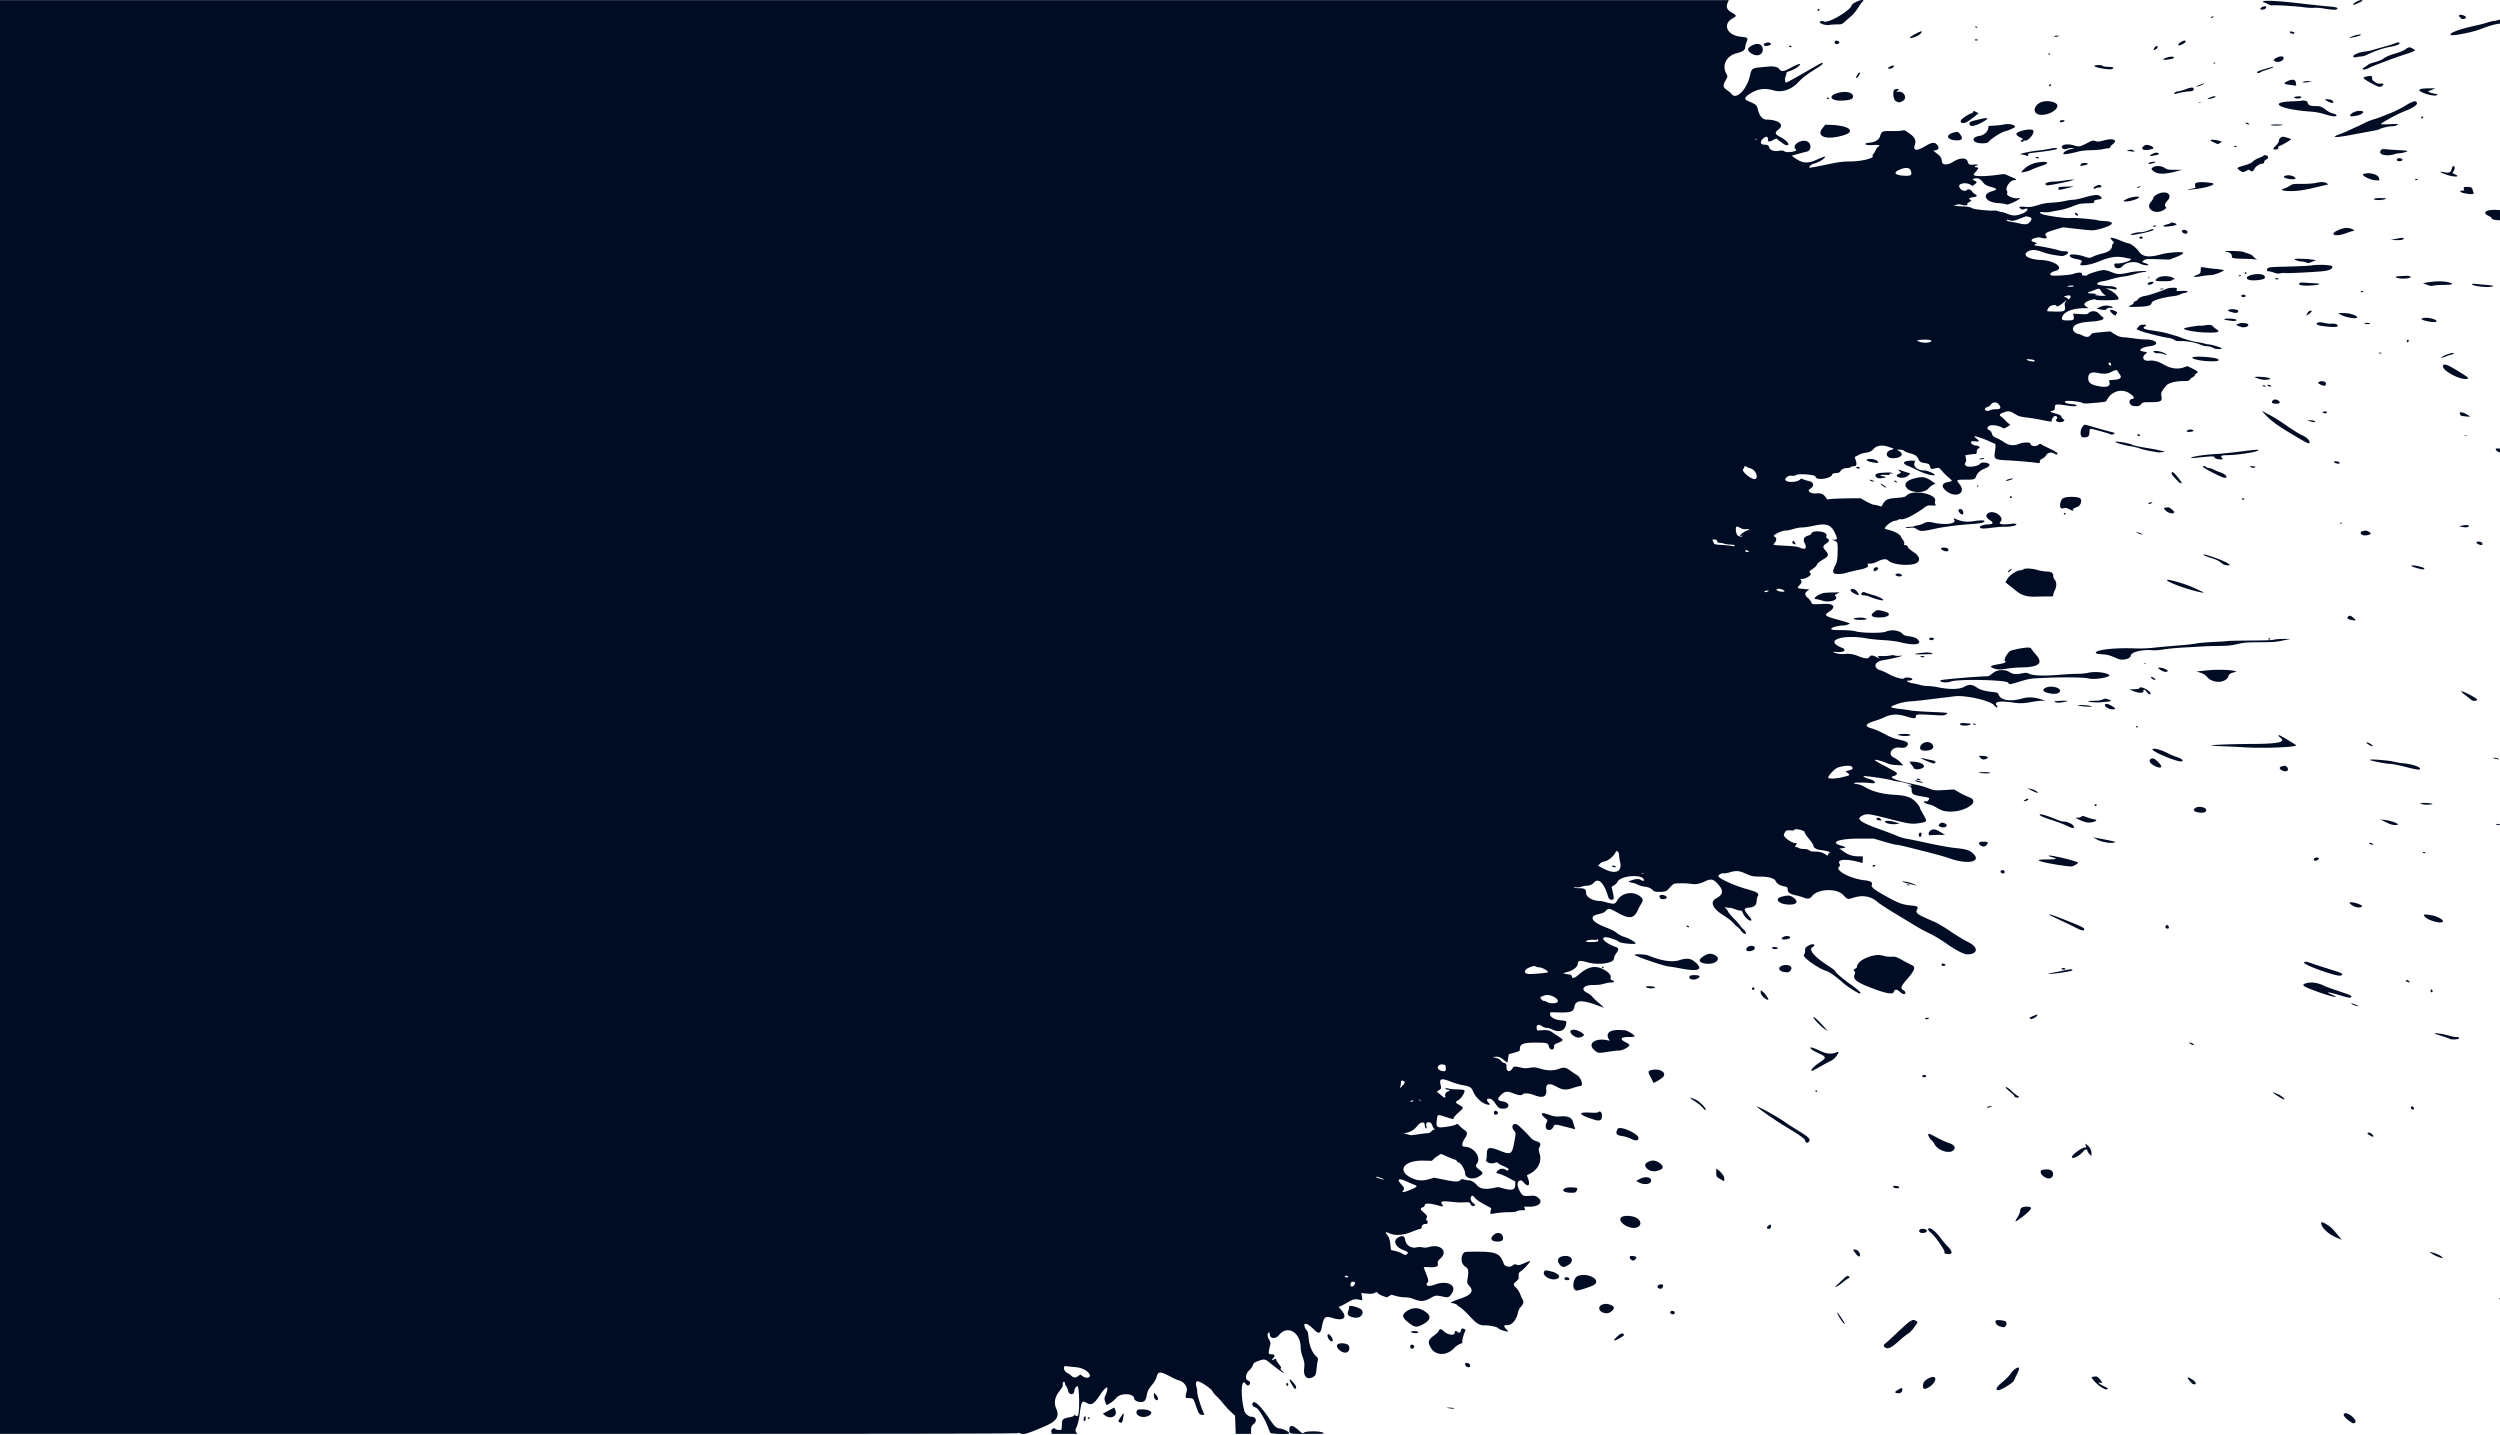 <svg width="1712" height="983" fill="none" xmlns="http://www.w3.org/2000/svg"><path fill-rule="evenodd" clip-rule="evenodd" d="M-.58 568.595c.018-12.226.031-145.145.029-295.376L-.555.072H1183.96l-.48.944c-1.84 3.68-1.11 5.707 2.85 7.84 2.9 1.562 3.01 2.242.58 3.487-7.77 3.98-4.4 11.942 5.44 12.863 4.51.422 4.9.792 3.72 3.5-.52 1.192-.95 2.845-.95 3.674 0 1.82-1.84 3.113-5.72 4.034-7.02 1.664-10.42 8.154-7.3 13.894 1.1 2.004 1.08 2.214-.35 4.663-2.1 3.588-1.95 4.773.83 6.65 1.28.866 2.71 2.093 3.17 2.727 3.26 4.465 10.76-3.309 12.82-13.267.8-3.859 1.59-4.48 6.25-4.914 1.87-.173 4.67-.44 6.23-.592 3.73-.365 6.34.282 7.52 1.863 1.34 1.793 2.92 1.628 7.21-.752 3.5-1.945 6.86-3.304 6.86-2.778 0 1.294-3.46 3.604-7.2 4.806-1.41.454-2.28 1.026-2.15 1.428.11.37-.13 1.403-.54 2.296-.4.894-.53 2.215-.29 2.935l.44 1.31 2.21-1.072c1.22-.589 6.2-3.372 11.07-6.183 11.61-6.709 12.03-6.919 12.03-5.972 0 .404-1.26 1.518-2.81 2.477-7.66 4.74-10.83 7.089-13.67 10.13-5.03 5.396-11.31 7.523-17.2 5.831-6.55-1.878-11.18-1.088-17.11 2.921-2.81 1.896-2.96 3.314-.47 4.337 5.36 2.199 6.14 2.829 6.74 5.452 1.06 4.604 3.17 7.25 5.81 7.287 8.69.125 12.78 3.529 8.28 6.882-2.54 1.891-2.29 3.196.92 4.793 4.84 2.416 7.73 5.909 4.88 5.909-1.03 0-3.1-1.351-7.02-4.583-.12-.099-1.11.326-2.2.943-2.78 1.578-3.67 1.435-3.67-.585 0-2.15-1.6-2.129-3.73.05-1.83 1.878-1.29 3.752 1.09 3.762 2.32.01 3.19.476 3.46 1.84.38 1.884 3.27 2.948 6.56 2.41 2.25-.367 2.82-.312 3.99.383 2.12 1.255 9.59-.178 7.76-1.487-3.09-2.2 2.4-6.663 6.92-5.633 3.95.9 4.14 6.673.24 7.361-.63.112-3.16.761-5.61 1.441l-4.45 1.237 2.62 1.861c4.69 3.324 8.42 3.638 13.89 1.171 5.88-2.653 7.26-2.99 5.91-1.442-1.22 1.404-4.85 3.336-7.29 3.886-1.65.371-3.63 2.272-2.86 2.732.23.135 5.14-.748 10.91-1.961 9.39-1.973 11.17-2.214 16.87-2.286 8.09-.103 16.51-2.171 15.46-3.796-.22-.333-.09-.838.28-1.123.37-.285 1.09-1.463 1.6-2.616.5-1.154 1.38-2.321 1.95-2.593 1.86-.898.29-1.429-3.38-1.14-5.88.46-7.89-1.123-2.12-1.669 3.34-.317 6.16-2.142 6.74-4.362.88-3.355 1.56-3.674 7.47-3.52 2.9.077 6.15-.06 7.21-.302 1.44-.325 2.13-.307 2.68.072.41.282 1.68 1.154 2.82 1.94 3.56 2.435 4.65 4.728 3.63 7.645-1.46 4.196 1.19 4.57 7.08.999 4.41-2.67 6.4-2.938 8.03-1.076 1.66 1.902 1.4 3.326-.7 3.798l-1.77.4 2.48 1.928c2.63 2.038 3.05 2.732 3.36 5.429.3 2.676 3.93 2.679 8.07.007 4.06-2.62 8.81-2.721 9.49-.202.63 2.317 1.2 2.627 4.31 2.333 2.66-.253 3.81.254 1.68.74-1.36.308-1.39 1.107-.04 1.107 1.79 0 1.79.654.01 2.638-.96 1.066-1.74 2.139-1.74 2.386 0 1.375 8.32 1.347 17.81-.06 3.07-.455 3.45-.419 5.44.524 1.18.557 2.96 1.352 3.96 1.767 2.19.908 2.34 1.553.36 1.553-2.4 0-6 4.978-4.96 6.847.43.777.59 1.726.34 2.109-1.07 1.643 4.74 4.064 7.98 3.328 2.22-.505-.4 1.445-4.1 3.054-3.04 1.324-3.85 1.502-4.94 1.095-.72-.266-3.14-.612-5.38-.768-8.53-.594-11.31-5.958-4.15-8.02 4.14-1.19 4.04-1.747-.51-3.032-2.97-.839-4.02-1.425-5.28-2.936-2.07-2.507-2.77-2.936-4.79-2.936-2.4 0-3.05.867-1.19 1.595 1.88.742 1.9 1.259.07 2.556l-1.41 1.006-1.62-.901c-2.77-1.544-7.54-.923-7.54.982 0 2.379 3.69 4.28 5.31 2.731.87-.834 2.48-.39 3.42.944.53.75 1.49 1.622 2.13 1.939 1.74.856 1.42 1.68-.77 1.991-3.16.446-4.09 1.06-2.59 1.71 1.18.512 1.14.617-.65 1.728-1.06.651-1.68 1.322-1.4 1.492 1.15.677-1.53 1.023-3.42.443-1.55-.473-2.37-.496-3.94-.112l-1.99.485 2.13.302c1.17.167 3.34.326 4.82.353 2.63.048 5.4.659 6.18 1.362.64.575 11.34 1.729 13.82 1.49 1.42-.135 2.82.005 3.61.362.72.321 1.78.593 2.36.605.59.011 2.5.597 4.25 1.301 3.68 1.479 5.77 1.426 10.06-.257 3.67-1.439 4.91-4.369 1.29-3.06-1.33.482-1.66.449-2.54-.261-1.69-1.347-1.21-1.546 3.05-1.263 3.72.248 4.47.147 8.73-1.171 3.5-1.081 5.9-1.503 9.59-1.686 2.7-.135 6.66-.636 8.78-1.115 2.13-.479 4.75-.871 5.84-.871 1.08 0 4.36-.674 7.29-1.498 7.2-2.025 9.67-2.239 11.17-.971 1.73 1.461 1.43 1.928-1.48 2.336-2.16.303-2.64.558-2.66 1.405-.01.987-.24 1.041-4.88 1.16-4.46.115-5.3.293-10.01 2.136-2.83 1.105-6.7 2.247-8.59 2.537-1.88.291-4.59.783-6.02 1.096-1.47.323-3.68.462-5.13.322-2.96-.284-3.4.351-.92 1.316 3.03 1.175 16.87 3.065 19.47 2.657 2.26-.355 16.74.892 18.71 1.612.44.162 2.73.403 5.09.537 7.13.406 5.38 2.939-3.67 5.31-4.78 1.251-4.8 1.251-16.09-.044l-9.21-1.056-5.75 1.683c-5.99 1.751-7.29 2.703-5.84 4.303 1.21 1.345-.37 2.064-2.9 1.315-1.79-.53-2.37-.527-4.57.019-3.07.758-3.43 2.12-.76 2.841 1.77.478 2.4 1.182 1.06 1.182-.39 0-.7.283-.7.629 0 .346.44.63.99.63 1.69 0 13.88 2.473 15.5 3.143.83.347 2.53.631 3.76.631 3.03 0 3.58 1.014 1.29 2.374-1.34.79-2.3 1.014-3.71.856-4.84-.543-9.68-1.593-12.79-2.776-4.2-1.598-7.28-1.682-9.68-.263-4.23 2.51.32 5.424 9.11 5.826 9.7.443 16.39 5.839 9.4 7.57-2.42.599-3.77 1.935-2.85 2.817.8.77 12.92.056 15.61-.921 3.18-1.157 6.09-1.087 5.8.141-.18.757.16.969 1.72 1.076 1.26.086 1.95-.064 1.95-.423 0-.306 2.4-1.255 5.33-2.11 5.95-1.736 6.56-1.711 12.04.48 3.3 1.318 5.17 1.295 11.65-.143 3.72-.824 11.33-1.263 11.33-.654 0 .226-.73.411-1.63.411-.9 0-3.79.64-6.41 1.423-2.63.784-6.16 1.547-7.85 1.697-1.7.151-5.26.925-7.93 1.721s-5.33 1.452-5.91 1.458c-1.9.019-4.7 1.565-3.8 2.099.95.566 5.42 1.224 8.42 1.238 2.67.013 5.37 1.078 4.83 1.907-.22.338-.63.53-.92.425-.28-.104-1.86-.369-3.51-.589l-3.01-.399 2.99 1.512c3.49 1.77 6.69 5.408 5.5 6.256-.9.643-15.46.789-15.46.155 0-.723-4.56.348-6.19 1.454-2 1.353-2.01 2.184-.06 3.418l1.54.97h-2.63c-8.01 0-13.97 2.175-15.37 5.605-.96 2.368-.44 2.771 3.6 2.771 3.83 0 4.5-.445 4.08-2.691l-.38-1.951 4.74.277c4.59.267 4.78.239 5.98-.843 1.82-1.647 5.32-1.378 6.93.531.64.766 1.68 1.724 2.3 2.13 2.53 1.66-.52 2.899-8.46 3.426-7.87.524-11.65 2.162-11.65 5.056 0 1.31 2.25 3.305 3.74 3.305.36 0 1.6.472 2.76 1.048 2.84 1.416 4.36 1.33 5.58-.314.98-1.314 1.24-1.383 7.25-1.919l6.24-.555 2.96 1.88c2.53 1.598 3.5 1.921 6.51 2.148 1.95.148 5.31.543 7.48.878 2.17.334 5.4.609 7.18.609 7.69 0 10.27 3.684 3.22 4.587-5.84.747-8.91 2.906-5.14 3.604 1.98.367 2.81.49 2.86.764.04.21-.36.507-1.04 1.069-2.86 2.385-1.29 4.992 2.72 4.516 3.08-.365 6.1.464 10.06 2.762 4.48 2.6 9.28 3.282 13.35 1.895l2.74-.935 3.37 1.694c3.93 1.97 4.27 2.366 2.79 3.243-.61.356-1.1.915-1.1 1.242 0 .327-.67.953-1.49 1.393-.83.439-1.78 1.223-2.11 1.742-.54.83-1.11.944-4.72.944-4.83 0-9.76 1.3-11.15 2.936-3.59 4.24-3.86 4.846-3.43 7.638.54 3.392-.36 3.832-7.88 3.871-4.71.024-4.99.082-5.9 1.205-1.17 1.447-2.25 1.718-5.43 1.365-2.96-.329-3.78-4.311-.98-4.745 2.22-.343 1.49-1.875-1.91-4.025-5.23-3.301-12.04-1.307-15.13 4.429-.22.396-.34.692-.55.924-.66.764-2.13.833-10.03 1.503-4.48.38-5.41.348-6.47-.22-1.68-.902-10.38-1.755-11.45-1.123-1.29.765.6 1.687 4.1 1.998 3.43.305 4.29.698 2.94 1.35-.61.291-2.54.171-6.19-.384-7.44-1.131-8.14-1.018-8.14 1.313 0 1.555-.28 1.961-1.59 2.302-2.21.574-2.07.704 2.13 1.897 2.8.794 3.77 1.31 3.95 2.097.13.574.73 1.371 1.34 1.77.89.591.92.845.2 1.363-2.1 1.497-6.59.238-4.9-1.371.99-.94.43-2.186-.99-2.186-1.01 0-2.82 2.822-2.19 3.425.65.625-1.93.372-6.8-.671-2.63-.562-7.22-1.319-10.2-1.684-4.88-.598-5.72-.852-8.52-2.584-3.3-2.04-4.29-2.129-8.04-.725-2.34.874-2.65 1.728-1.02 2.785.78.507 1.97 1.583 2.65 2.39.68.807 1.79 1.845 2.47 2.307 1.19.809 1.15.886-1.09 2.18-2.03 1.17-2.44 1.261-3.22.707-1.37-.979-4.59-1.839-6.89-1.839-3.01 0-4.66 2.272-2.39 3.3.93.421 1.69 1.389 1.99 2.508.39 1.468 1.01 2.048 3.17 2.975 1.47.633 3.53 1.753 4.58 2.49 3.83 2.699 7.03 3.124 11.06 1.471 2.92-1.202 7.66-1.166 7.66.058 0 1.498 3.45 2.063 5.08.833 1.49-1.12 1.55-1.128 2.65-.336.62.445 3.27 1.804 5.9 3.019 2.94 1.357 4.78 2.518 4.78 3.012 0 .962-.91 1.037-2.12.173-1.84-1.314-4.66-.784-5.58 1.051-.47.927-1.63 1.982-2.59 2.355-1.21.468-1.75 1.06-1.75 1.931 0 1.091-.2 1.225-1.59 1.025-4.03-.583-14.92-1.53-20.63-1.793-8.65-.399-9.26-.777-8.61-5.353.76-5.325.7-5.855-.68-6.331-.7-.239-2.25-.919-3.46-1.512-2.43-1.198-8.7-3.326-9.8-3.326-.38 0 .13.648 1.15 1.44 2.54 1.97 2.4 2.433-.61 2.098-1.93-.214-2.57-.122-2.92.416-.44.684 1.46 2.337 2.69 2.337 2.25 0 4.15 1.375 2.72 1.968-1.03.428-1.44 1.064-1.44 2.25 0 1.295-.27 1.654-1.24 1.657-.68.001-2.46.203-3.95.448l-2.71.447.47 2.031c.27 1.168.16 2.374-.26 2.838-1.04 1.149-.2 2.59 1.66 2.867 2.7.401 7.13-.542 8.03-1.711.44-.578 1.37-1.049 2.06-1.045 5.38.024 6.25 2.207 1.6 4.028-3.2 1.257-5.27 3.039-6.02 5.193-.81 2.324-1.38 2.517-7.51 2.517-3.57 0-5.14 0-5.39.572-.19.453.45 1.265 1.59 2.72 4.65 5.925-2.67 9.596-9.12 4.572-3.76-2.927-3.36-5.467.98-6.237 3.42-.609 3.43-.696.43-3.199-1.32-1.096-3.11-2.843-3.98-3.881-2.44-2.902-2.57-2.957-5.31-2.278-2.68.663-2.8.606-3.47-1.59-.42-1.372-.81-1.614-3.2-1.995-3.11-.496-3.9-.968-4.61-2.735-.8-2.028-2.41-3.146-5.72-3.989-1.72-.434-3.52-1.177-4.02-1.651-.59-.552-1.66-.861-3-.861h-2.08l1.9 1.177c3.3 2.043.73 4.701-4.55 4.692-5.05-.008-5.84-4.445-1.04-5.812 2.22-.633 2.14-.697-2.72-2.215-3.98-1.246-7.61-.578-9.64 1.772-1.4 1.631-2.68 2.169-6.34 2.665-.97.132-2.82.81-4.1 1.506l-2.33 1.266.75 2.452c.84 2.752.45 3.821-1.39 3.821-.69 0-1.65.284-2.13.63-.49.346-1.5.629-2.26.629-2.24 0-3.92.737-4.7 2.059-.57.983-1.2 1.266-3.05 1.372-1.81.104-2.42.367-2.74 1.178-1.12 2.851-11.32 4.027-11.32 1.306 0-1.402-11.73-2.325-13.49-1.063-.51.364-1.53.565-2.28.448-2.03-.314-3.27.11-4.52 1.541-2.59 2.969 7.01 3.773 9.91.83.52-.523.75-.523 1.77.006.64.334 2.41.866 3.92 1.182 3.69.773 4.08 3.601.77 5.562-2.21 1.31.87 3.367 4.41 2.946 2.96-.35 4.68.3 6.25 2.366l1.33 1.748 3.22-.322c1.77-.177 6.88-.359 11.36-.406l8.14-.084 4.02 2.248c2.21 1.236 4.53 2.248 5.17 2.248.63 0 2.03.271 3.11.602l1.97.602 1.23-2.03c1.66-2.736 3.02-3.352 8.39-3.803 5.66-.475 6.76-.718 7.64-1.695 4.05-4.48 21.2-1.091 19.53 3.859-.22.664-.13 1.631.2 2.15.57.899.46.937-2.4.801-2.8-.133-3.18-.021-5.41 1.63-6.8 5.04-14.05 8.524-16.14 7.76-.33-.121-.99.061-1.48.404-.48.344-1.44.625-2.13.625-2.04 0-7.07 3.835-7.06 5.375 0 .158 1.39.624 3.08 1.036 3.76.916 7.42 2.968 7.94 4.445.21.603.88 1.7 1.49 2.437.62.737.96 1.822.77 2.412-.26.817-.05 1.072.89 1.072.8 0 1.37.441 1.65 1.266.24.697 1.91 2.204 3.72 3.348 3.66 2.322 4.86 4.986 3.11 6.925-2.72 3.002-16.92 2.322-20.2-.968-1.49-1.496-3.94-1.245-7.96.819-1.46.745-3.13 1.192-4.48 1.192-1.81 0-2.07.129-1.7.823.81 1.506-.84 2.402-6.52 3.561-3.03.616-6.69 1.487-8.13 1.934-2.61.812-5.83 1.037-7.94.558-1.54-.351-1.42-2.31.35-5.618 1.17-2.185 1.49-4.003 1.61-9.166.16-6.577-.02-7.087-2.72-7.965-1.39-.448-1.38-.459.13-.472 2.2-.018 2.48-.517 1.54-2.814-3.1-7.63-6-8.843-15.9-6.635-2.59.577-5.89 1.048-7.34 1.048-1.46 0-4.14.47-5.98 1.049-1.83.577-4.09 1.048-5.03 1.048-3.13 0-9.85 3.361-8.14 4.072 1.74.719 1.87 2.592.31 4.377-.48.546-.85.895-.78 1.135.12.479 1.94.526 8.04.836 6.44.328 8.28.577 10.08 1.365 3.62 1.588 4.93.455 3.34-2.901-1.42-2.981-.81-4.368 2.37-5.441 1.17-.394 2.13-.939 2.13-1.211.01-1.18 2.27-1.871 5.23-1.597 3.62.334 5.62 1.584 5.04 3.142-.28.744-.05 1.304.68 1.66 1.58.778 1.34 2.118-.6 3.348-2.62 1.664-2.78 2.589-.8 4.796 2.68 2.978 2.39 3.997-1.75 6.382-2.25 1.292-3.7 2.519-3.97 3.369-.23.735-1.5 2.038-2.83 2.896-2.69 1.739-2.79 1.942-1.53 3.161 1.04 1.004-3.21 3.746-5.81 3.746-1.23 0-1.32.14-.7 1.108.58.901.38 1.485-1.05 3.107-1.97 2.238-1.97 2.242 3.39 2.718l3.27.29-1.41 1.058c-1.9 1.435-1.76 2.899.45 4.794 1.02.874 2.08 2.205 2.34 2.959.12.352.19.618.35.815.52.64 1.94.546 9.05.261 5.87-.235 7.49 2.105 3.4 4.909-4.37 2.987-4.12 3.265 5.31 5.898 4.47 1.252 8.14 2.358 8.14 2.458 0 .574-2.49 1.5-4.03 1.5-3.61 0-8.78 1.393-8.56 2.306.18.768.77.845 6.92.895 4.76.038 7.56.273 9.56.8 4.85 1.278 18.27 1.404 21.03.198 3.68-1.612 9.42-.792 11.37 1.622.66.816 1.77 1.229 4.3 1.599 3.88.57 5.14 1.085 6.41 2.616 2.62 3.181-2.89 3.82-12.49 1.447-2.62-.649-6.64-1.155-11.32-1.428-4-.232-8.76-.702-10.59-1.045-17.56-3.292-30.69 1.301-17.9 6.266 3.66 1.419 1.35 3.359-3.45 2.897-3.31-.318-3.3.146.02.969 1.73.426 3.6.556 5.55.382 3.27-.289 5.83.155 9.55 1.654 4.04 1.627 6.21 1.771 7.05.467.89-1.392 2.17-1.381 5.04.046 2.06 1.028 2.2 1.048 1.44.21-.93-1.029-.91-1.034 3.12-.943 1.57.036 3.76-.139 4.87-.389 1.44-.326 2.27-.326 2.94-.001.53.262 2.06.344 3.63.195 4.69-.448-3.34 1.632-12.39 3.209-5.39.941-5.96 5.491-.85 6.784.98.248 3.56 1.433 5.74 2.635 4.12 2.283 9.81 3.797 10.39 2.768.41-.733 4.08-.625 5.17.153 1.07.763-.06 1.418-2.46 1.43-2.15.01.57 1.563 3.37 1.921 1.23.157 3.41.639 4.86 1.072 1.44.434 3.87.788 5.39.788 1.53 0 4.04.265 5.59.588 8.91 1.863 15.91 1.799 19.32-.174 2.94-1.705 5.21-1.632 8.01.254 2.82 1.897 5.17 2.624 10.63 3.283 4.02.486 4.35.614 4.78 1.848 1.36 3.948 7.93 5.055 16.08 2.71 4.19-1.207 8.28-.99 13.58.722l2.48.8-2.59.017c-1.43.01-4.61.393-7.08.851-4.92.914-8.14 1.039-11.92.463-9.07-1.378-13.73-.777-12.09 1.562 1.56 2.235.35 2.486-1.43.297-2.7-3.312-19.98-7.228-27.4-6.212-1.83.251-6.04.77-9.35 1.154-3.3.384-8.08.971-10.61 1.303-2.53.333-6.92.775-9.74.983-4.82.354-8.31 1.222-12.56 3.122-2.06.919-.83 1.408 5.32 2.111 2.91.333 6.16.802 7.22 1.044 1.06.241 6.79.655 12.74.921 9.54.425 12.23.541 12.28.988.03.179-.37.41-.92.734-1.45.863-1.69.87-10.48.358-9.52-.554-10.2-.467-10.22 1.324-.02 1.331-1.53 1.264-6.72-.298-6.09-1.831-10.05-1.642-15.05.719-1.47.693-3.94 1.64-5.5 2.103-7.37 2.194-8.34 3.941-3.01 5.398 2.04.559 6.01 2.269 8.81 3.8 3.89 2.129 6.28 3.055 10.14 3.929 5.5 1.244 6.65 2.101 5.5 4.067-.76 1.289-2.45 1.748-5.02 1.365-5.49-.816-8.89 4.576-4.27 6.774 1.5.716 3.59 2.229 4.63 3.362l1.89 2.059-4.38-.219c-3.3-.164-5-.498-6.9-1.357-2.89-1.31-7.7-2.591-8.32-2.219-.24.139 1.59 1.33 4.06 2.646 9.71 5.175 11.28 6.011 11.23 6.723-.01.141-.09.277-.17.441-.28.517-1.28 1.113-2.22 1.324-3.75.846 1.49 2.957 13.51 5.447 5.25 1.086 7.45 1.707 10.94 3.092 3.33 1.322 4.31 1.392 12.25.873l4.77-.313 3.37 2.006c1.85 1.103 4.91 2.573 6.8 3.267 9.79 3.59-6.22 12.189-17.44 9.368-1.25-.315-3.5-1.36-4.99-2.324-1.49-.963-3.56-1.854-4.6-1.98-2.61-.315-5.34-2.39-2.88-2.182 1.26.106 1.81-.132 2.33-1.007.28-.468.48-.784.41-1.03-.14-.515-1.41-.722-5.34-1.367-5.67-.932-6.68-1.577-6.68-4.273 0-1.582-.33-2.136-1.59-2.685l-1.59-.692 1.59.277c.98.171 1.59.097 1.59-.194 0-.514-7.13-2.522-8.95-2.522-.63 0-2.93-.468-5.12-1.04-3.66-.957-15.5-2.734-18.22-2.734-1.83 0 .03 1.065 3.68 2.113 4.11 1.18 4.75 3.25.83 2.704-3.94-.548-12.59-.513-11.8.047.37.268 1.63.6 2.8.738 1.21.143 3.46 1.072 5.25 2.16 4.39 2.675 11.78 4.604 19.14 4.993 9.34.495 12.83 1.865 16.56 6.512.82 1.024 1.5 2.156 1.51 2.516 0 .361.95 2.26 2.11 4.221 3 5.084 2.95 5.25-1.94 6.093-5.65.972-7.42.734-21.55-2.897-13.89-3.568-15.17-3.706-18.39-1.999-4.13 2.184-1.07 4.467 12.41 9.268 4.62 1.645 9.84 3.644 11.6 4.442 1.77.798 4.52 1.646 6.11 1.886 1.6.239 8.49 1.65 15.3 3.135 7.28 1.586 14.95 2.955 18.59 3.319 7.05.704 9.45 1.398 11.77 3.4 6.73 5.822-2.54 8.193-15.14 3.872-5.23-1.794-10.13-3.12-28.9-7.81-3.82-.956-7.54-1.738-8.25-1.738-.72 0-4.48-.944-8.37-2.098l-7.07-2.097h-9.54c-14.29 0-21 2.538-12.73 4.813 3.55.978 3.77 1.409.89 1.75l-2.12.251 2.98 2.104c3.3 2.335 6.2 3.246 10.35 3.246h2.77l-.09 2.267-.09 2.268-2.48-.639c-9.22-2.376-15.11-1.861-13.33 1.165.51.87.42 1.416-.36 2.143-2.69 2.511 7.92 8.114 17.35 9.163 4.31.478 5.78 1.338 5.15 3.024-.64 1.719 1.32 3.282 10.47 8.351 8.26 4.581 10.44 5.333 17.4 6.015 3.5.342 4.13.921 3.05 2.764-1.05 1.785.26 3.164 5 5.272 2.07.919 5.35 2.375 7.3 3.235 1.95.861 5.93 3.185 8.85 5.165 5.99 4.059 9.52 6.205 14.72 8.945 6.46 3.406 5.71 7.969-1.32 7.969-2.45 0-8.27-2.987-14.58-7.487-3.37-2.4-8.38-5.425-11.14-6.722-2.75-1.297-6.56-3.302-8.45-4.456-1.9-1.153-8.31-5.022-14.25-8.598-5.94-3.575-11.81-7.396-13.05-8.49-4.65-4.101-10.06-5.074-16.67-2.991-3.92 1.237-4.04 1.205-6.92-1.914-4.35-4.703-17.26-4.301-21.2.662-1.63 2.051-3.09 2.305-6.14 1.065-1.03-.421-3.39-1.097-5.24-1.503-4-.88-5.49-1.984-5.49-4.086 0-1.388-.25-1.6-2.37-2.015-3.03-.593-5.13-1.935-5.93-3.793-.79-1.82-4.8-2.881-11.03-2.916-4.51-.025-5.51-.258-10.19-2.372-3.69-1.669-6.05-1.795-10.11-.54-1.58.487-3.5.788-4.28.668-1.3-.202-3.52.991-3.52 1.894 0 1.597 11.26 6.706 20.07 9.105 6.7 1.826 8.12 2.844 6.82 4.881-.38.592-.69 1.922-.69 2.957 0 2.827-1.57 4.292-4.93 4.611-4.21.399-4.25 1.126-.35 5.803 1.84 2.2 2.16 3.169 1.06 3.169-1.35 0-4.27-2.839-5.1-4.97-.59-1.513-1.14-2.127-1.79-1.98-.51.117-2.09-.253-3.51-.823-1.41-.569-3.14-1.035-3.83-1.035s-1.8-.124-2.47-.275c-1.1-.252-1.12-.19-.14.734.59.555 1.27 1.528 1.52 2.163.25.635 1.98 2.712 3.85 4.614 1.88 1.903 3.84 4.12 4.38 4.927.53.807 1.52 1.94 2.21 2.516.68.577 1.46 1.588 1.72 2.248.7 1.726-2.08.809-3.17-1.048-.43-.734-1.54-1.918-2.45-2.63-.92-.713-2.4-2.145-3.29-3.183-.89-1.038-3.6-3.114-6.02-4.614-7.93-4.907-9.96-9.498-5.28-11.953 4.34-2.284 4.97-4.93 2.05-8.598-3.7-4.639-5.46-5.148-10.05-2.908-3.31 1.616-6.2 2.127-9.19 1.62-2.6-.443-9.74-.522-11.48-.127-.64.144-2.08 1.347-3.21 2.673-2.26 2.657-2.96 2.936-7.37 2.936-2.68 0-3.2-.167-4.72-1.536-1.36-1.22-2.44-1.643-5.22-2.055-1.93-.285-4.02-.887-4.64-1.338-.61-.451-2.3-1.051-3.74-1.334-3.2-.624-3.2-.671-.33-1.711 2.75-.991 4.99-1.065 6.2-.205.98.704 2.12.834 2.12.242 0-4.496-16.34-3.398-18.17 1.22-.23.58-1.21 1.563-2.19 2.185l-1.78 1.132.91 4.033c.64 2.864.68 4.163.14 4.482-1.32.78-2.88.02-3.36-1.633-2.8-9.615-6.67-13.451-9.87-9.786-1.2 1.379-3.04 2.11-5.3 2.11-.82 0-2.27.304-3.23.675-1.11.431-2.4.577-3.57.403-1.19-.177-1.67-.12-1.38.163.25.24 1.57.436 2.94.436 4.25 0 5.22.571 5.22 3.067 0 3.154 4.56 5.718 10.2 5.739.35.001 2.36.486 4.47 1.077 4.4 1.234 5.28 1.047 6.63-1.423 2.63-4.817 9.59-6.597 14.48-3.703 3.16 1.871 3.7 3.334 2.13 5.716-.69 1.045-1.85 3.206-2.59 4.802-2.6 5.638-5.76 5.974-13.8 1.465-5.71-3.206-6.27-3.261-8.4-.832-.63.713-2.17 1.333-4.55 1.829-6.95 1.445-4.87 5.389 4.74 9.004 3.49 1.31 6.47 2.82 7.89 3.993 1.34 1.106 3.44 2.196 5.08 2.634 2.8.749 7.7 3.562 7.7 4.424 0 .862-10.1-.017-11.24-.979-1.41-1.195-7.16-3.259-9.08-3.259-4.48 0-.54 4.129 6.22 6.516 2.75.971 2.84 1.702.59 4.757-.75 1.01-1.36 2.532-1.36 3.383 0 3.183-10.79 4.689-18.17 2.536-5.03-1.466-6.6-1.244-6.6.928 0 2.039-2.94 4.493-6.62 5.532l-3.65 1.03 1.99.451c1.1.248 2.43.451 2.97.451.53 0 1.07.505 1.19 1.122.38 1.921 1.74 1.543 5.22-1.449 6.15-5.297 11.11-6.173 16.93-2.994 3.3 1.806 4.99 3.957 4.43 5.674-.23.717.07 1.161.99 1.452 2.11.669 1.63 1.648-.8 1.648-1.17 0-3.32.377-4.77.839-1.88.597-4 .839-7.35.839-6.76 0-8.95 3.129-3.85 5.506 1.02.475 2.52 1.648 3.33 2.607.81.959 2.17 2.309 3.03 3.001.85.692 2.32 2.013 3.27 2.934l1.71 1.676-2.46-.959c-12.28-4.776-17.01-4.764-17.87.045-.62 3.458-2.37 4.15-10.08 3.988l-6.37-.134-.22 1.308c-.28 1.729 3.09 3.797 6.79 4.161 2.77.273 3.89.364 4.23.925.24.394.1 1.019-.12 2.099-.85 4.332-4.69 5.645-9.49 3.25-1.16-.576-2.85-1.048-3.75-1.048-.93 0-2.29-.485-3.14-1.119-2.25-1.671-4.01-1.096-3.73 1.22.19 1.512.44 1.768 1.64 1.667 5.44-.459 6.94-.229 9.3 1.425 1.28.897 3.44 2.338 4.81 3.202 2.88 1.827 2.74 2.36-1.07 3.852-2.47.97-2.78 1.276-2.78 2.79 0 2.64-3.02 2.265-3.54-.438-.41-2.189-1.22-2.426-8.49-2.489-8.77-.075-11.33.854-11.33 4.11 0 1.636-.13 1.73-3.8 2.759l-3.8 1.066-.49 2.956-.5 2.955-1.96-1.598c-2.74-2.237-3.93-2.728-6.22-2.557l-1.99.149 2.56.675c1.69.446 2.81 1.104 3.3 1.939.41.695 1.41 1.389 2.22 1.541 1.27.239 1.48.613 1.48 2.696 0 3.384 2.39 3.864 4.16.84.84-1.427 1.57-1.465 6.27-.332 1.86.447 2.91.452 5.6.026 3.11-.493 3.55-.454 7.27.636 4.8 1.407 8.79 1.471 12.27.196 3.68-1.346 5.07-1.163 8.11 1.07 1.48 1.086 3.51 2.454 4.51 3.041 3 1.751 4.79 7.567 2.33 7.567-.63 0-2.88.587-5 1.305-4.79 1.624-6.99 1.451-11.27-.887-5.17-2.82-7.43-2.146-7 2.081.51 4.953-2.27 6.112-8.57 3.577-2.92-1.174-6.97-1.395-7.61-.414-.63.973-2.73.752-6.36-.673-4.2-1.647-5.87-1.43-8.43 1.094-2.95 2.912-2.67 3.814 1.42 4.495 4.86.81 4.85 4.954-.02 4.934-2.49-.01-3.17-.468-5.27-3.532-1.37-2.002-2.46-2.981-3.59-3.226-2.28-.493-2.84.625-1.21 2.418 1.6 1.758 1.13 2.088-1.73 1.212-3.1-.948-7.08-4.833-8.55-8.336-1.37-3.269-2.12-3.742-7.35-4.657-1.984-.347-5.518-1.389-7.854-2.317-6.736-2.673-8.222-2.276-7.268 1.94.577 2.555.504 2.843-.948 3.759l-1.573.992 2.417 2.101c2.698 2.346 3.828 2.675 3.272.954-.396-1.23.518-2.625 2.079-3.171 1.265-.442 1.227-1.133-.061-1.133-1.1 0-2.185-.757-1.589-1.11.2-.119 1.108.025 2.017.32.91.294 3.483.553 5.719.575 2.239.022 4.419.252 4.859.51 1.13.668-1.75 5.599-3.993 6.849-2.294 1.277-2.212 1.651.732 3.342 1.391.798 2.161 1.236 2.251 1.783.1.679-.84 1.525-2.959 3.436-1.752 1.581-3.185 3.224-3.185 3.651 0 1.037-.235 1.008-5.452-.692-3.261-1.061-4.626-1.567-5.287-1.092-.533.382-.61 1.4-.853 3.274-.656 5.057.081 5.524 7.056 4.481 2.689-.402 5.392-1.055 6.007-1.452 1.042-.673 1.206-.621 2.477.798.746.835 2.276 2.138 3.386 2.895 2.22 1.513 2.27 2.598.24 5.776-2.23 3.499-2.32 5.662-.25 5.662 6.31 0 11.67 7.127 8.61 11.46-1.21 1.711-.92 2.405 1.88 4.539 2.57 1.958 2.52 2.49-.38 4.313-4.17 2.622-9.65 1.442-9.65-2.08 0-2.191-2.7-6.838-4.27-7.335-.765-.242-1.391-.711-1.391-1.04 0-.33-.717-.819-1.592-1.086-.876-.267-3.292-1.236-5.369-2.152l-3.776-1.666-1.755.977c-.964.537-2.406 1.601-3.203 2.365l-1.448 1.388-5.873-.123c-13.406-.28-18.315 7.022-7.974 11.865 4.184 1.96 7.516 2.155 12.356.723l3.112-.921 6.59 1.34c7.846 1.596 9.809 1.667 11.222.407.931-.833 1.251-.878 2.951-.42 1.05.283 2.47.514 3.16.514 1.49 0 3.72 1.355 5.3 3.211 2.38 2.788 5.97 3.279 12.7 1.738 1.45-.331 2.41-.324 3.54.025 7.35 2.262 10 1.83 10.03-1.638l.03-2.586-4.25-2.291c-2.34-1.259-5.28-2.563-6.55-2.896-2.67-.706-2.68-.715-1.08-2.314 1.33-1.343 3.71-1.615 5.15-.588 1.22.868 2.13.787 2.13-.19 0-.498-1.25-1.326-3.18-2.113-1.75-.712-3.5-1.655-3.9-2.096-.69-.766-.82-.77-2.88-.089-2.37.786-6.23-.89-5.31-2.31.22-.336.4-1.998.4-3.692 0-4.863 1.59-5.37 8.37-2.67 8.13 3.233 8.85 2.847 10.4-5.533 1.2-6.443 1.19-6.551-.22-8.188-2.23-2.591-.57-5.376 2.34-3.941.99.484 7.2 6.603 9.58 9.431.58.692 2.1 1.531 3.37 1.864 2.75.723 3.42 1.929 2.24 4.053-.69 1.237-.68 2.14.03 4.396 1.67 5.238-.76 10.654-6.07 13.536l-2.59 1.409.79 2.176c1.67 4.639.12 6.317-2.76 2.974-.79-.923-1.67-1.675-1.96-1.671-2.77.034-3.25 2.944-1.15 6.956 1.91 3.639 2.45 3.923 6.91 3.65 3.52-.216 3.82-.156 5.63 1.113 4.09 2.879 1.06 6.309-5.58 6.309h-3.81l.43 1.27c.4 1.205.32 1.264-1.75 1.171-1.26-.057-2.73.203-3.51.618-.97.521-2.59.716-5.95.716-2.53 0-6.17.281-8.08.625-2.79.502-3.86.724-4.18.336-.21-.262-.07-.802.11-1.721l.41-2.018-5.01-2.707c-2.83-1.53-5.48-3.386-6.11-4.273-1.32-1.869-2.23-1.993-2.83-.381-.48 1.292.51 3.227 2.22 4.345 1.18.772.74 1.6-.85 1.6-.55 0-1.27-.614-1.6-1.363-.55-1.236-.83-1.353-3.03-1.253-4.549.206-5.262.182-10.405-.354-6.231-.65-7.336-.319-5.99 1.795 1.123 1.763.991 1.784-3.45.559-5.159-1.423-8.421-1.434-8.421-.028 0 .605-.588 1.22-1.416 1.483-1.93.612-1.781 1.422.644 3.51 2.388 2.056 2.668 2.636 1.914 3.955-.336.587-.23 1.192.27 1.549 1.066.762.605 2.556-.619 2.4-1.535-.194-2.917.767-2.917 2.03 0 .819-.442 1.262-1.448 1.451-.796.15-3.342 1.047-5.658 1.994-5.625 2.3-11.016 2.647-14.832.955-2.966-1.315-3.427-.878-1.471 1.394 1.025 1.189 1.585 2.9 1.908 5.817l.458 4.132 3.043.745c1.674.411 3.891 1.248 4.926 1.861 1.835 1.088 1.906 1.095 2.886.301 1.36-1.101 1.027-1.485-2.518-2.902-5.586-2.233-7.184-6.435-3.274-8.612 2.789-1.552 4.241-1.03 4.654 1.672.566 3.717 4.266 6.114 7.937 5.143 1.041-.275 2.353-.276 3.851-.004 1.752.319 2.835.255 4.729-.277 7.656-2.152 12.931 2.987 7.884 7.682-1.948 1.812-2.377 2.566-2.048 3.605.652 2.061-1.166 2.86-5.853 2.573-2.067-.127-3.758-.072-3.758.122 0 .193.8 2.359 1.778 4.811 1.3 3.258 1.586 4.673 1.062 5.252-2.357 2.61.154 3.51 4.83 1.732 8.122-3.088 15.109.293 11.762 5.692-1.961 3.165-2.501 3.375-6.504 2.525-4.623-.982-4.745-.965-8.707 1.231-4.049 2.244-6.429 2.324-11.384.381a15.318 15.318 0 0 0-5.695-1.066c-1.637 0-4.371-.399-6.075-.888l-3.097-.888-1.655.92-1.654.921-2.849-1.065c-1.566-.586-3.062-1.464-3.322-1.951-.447-.833-.552-.843-1.785-.182-1.491.799-3.511.927-6.985.44l-2.406-.337.397 2.595c.353 2.308.267 2.561-.779 2.294-3.681-.938-4.983-.732-8.502 1.345-1.901 1.122-4.181 2.332-5.067 2.689l-1.611.65 2.205 2.676c3.968 4.819.985 7.228-6.203 5.008-5.282-1.631-6.196-.929-7.418 5.696-.954 5.174-2.16 5.566-5.791 1.884-2.799-2.838-4.981-4.097-6.027-3.478-.777.461.358 3.586 1.677 4.62.357.28.796 2.45.973 4.823.373 4.958 2.517 10.283 5.023 12.469 1.236 1.079 1.601 1.84 1.32 2.75-.215.692-.608 3.326-.876 5.853-.425 4.017-.69 4.717-2.11 5.558-4.331 2.566-7.084.033-6.384-5.873.342-2.879.128-4.512-.973-7.44-.775-2.063-1.41-4.99-1.41-6.504 0-10.567-9.107-15.956-14.812-8.765-2.413 3.042-6.426 2.589-6.426-.726 0-.717-.297-1.128-.708-.977-1.08.396-.844 3.27.417 5.057.735 1.043.979 2.184.705 3.302-1.483 6.061-1.442 6.53.585 6.53 2.406 0 2.934.849 1.53 2.458-1.481 1.697-1.403 2.022.27 1.126 1.337-.718 1.395-.703 1.79.459.225.66 1.151 2.086 2.058 3.167 1.08 1.289 1.409 2.11.954 2.38-.456.27-.151.866.884 1.727.87.723 1.426 1.406 1.238 1.518-.346.204-5.264-3.38-9.663-7.043-3.073-2.558-3.831-2.681-7.74-1.257-2.791 1.016-3.357 1.456-3.875 3.007-.334 1-1.394 2.522-2.356 3.384-2.552 2.285-3.131 6.086-1.058 6.946 1.521.631 1.895 1.612 1.089 2.855-.669 1.034-1.675.787-2.703-.662-3.014-4.247-3.506 8.691-.717 18.832.511 1.861 3.032 3.884 4.838 3.884 3.169 0 4.05 2.977 1.49 5.033-1.447 1.162-1.77 1.904-1.77 4.066v2.645h-10.517l-.228-6.225-.228-6.226-2.696-2.477c-1.484-1.363-3.923-4.001-5.422-5.864-1.5-1.862-3.531-4.087-4.513-4.945-.983-.858-2.3-2.475-2.927-3.593-1.088-1.941-8.312-6.74-10.146-6.74-1.035 0-1.448 1.982-.772 3.703.332.847.611 2.699.62 4.116.013 2.083 2.979 11.274 4.682 14.515.276.526-.005.734-.991.734-2.194 0-2.822-.811-4.475-5.776-1.854-5.565-1.939-5.662-4.97-5.716-1.085-.019-1.726-.018-2.025-.337-.438-.468-.142-1.621.565-4.528.71-2.915-2.24-6.7-5.748-7.378-.714-.138-3.374-1.366-5.912-2.728-6.586-3.536-8.143-3.412-9.056.72-.249 1.125-1.71 3.556-3.247 5.401-2.207 2.649-2.93 4.101-3.435 6.899-.653 3.61-1.601 4.635-4.285 4.635-1.931 0-4.269-1.259-4.269-2.3 0-3.764-9.446-4.15-12.356-.505-.962 1.205-2.846 2.821-4.187 3.59l-2.436 1.399-.879-2.327c-.751-1.987-.709-2.688.286-4.79.642-1.354 1.156-3.11 1.143-3.902l-.024-1.441-1.352.961c-.743.528-2.342 2.482-3.552 4.342-4.148 6.372-5.951 7.451-9.288 5.557-3.253-1.847-3.501-1.407-4.877 8.627-.393 2.874-1.246 6.344-1.893 7.71-.91 1.923-1.003 2.755-.41 3.687l.766 1.202h-17.414l-.32-1.295c-.213-.857.111-1.602.957-2.202 1.037-.735 1.284-.777 1.303-.222.023.664 3.298 1.349 4.444.929.294-.107.535-1.665.535-3.461 0-3.689.703-4.373 5.265-5.12 1.584-.259 2.844-.783 3.224-1.342.49-.721.634-.76.669-.184.048.791 1.113.987 1.798.331 1.326-1.272 1.046-20.149-.3-20.149-.817 0-2.16 2.023-2.172 3.271-.03 3.093-3.697 2.982-4.264-.129-.209-1.152-.766-2.506-1.238-3.009-.473-.504-.858-1.401-.858-1.992 0-.592-.319-1.077-.708-1.077-.725 0-.96.758-.742 2.384.067.504-.989 2.297-2.346 3.984-3.177 3.95-3.921 8.067-2.179 12.073 2.289 5.264.275 8.489-7.368 11.801-12.816 5.552-15.375 6.262-17.664 4.906-.661-.392-.85-.392-.85 0 0 .391-78.028.503-349.003.503H-.555l-.029-195.554c-.015-107.555-.014-205.558.004-217.784ZM1268.03 3.465c0-.275 1.2-1.15 2.66-1.944 3.41-1.858 6.69-2.074 4.75-.313-.69.624-2.13 2.594-3.19 4.376-1.07 1.783-3.11 4.244-4.55 5.47-1.43 1.227-3.45 3.002-4.49 3.945-1.75 1.587-2.13 1.716-5.08 1.723-1.76.003-4.12.156-5.25.338-3.69.594-9.01-1.829-5.68-2.586.61-.14 1.47-.039 1.91.222 2.72 1.612 18.92-8.004 18.92-11.231Zm344.23-.284c-1.65.553-.9-.65 1.18-1.883 2.02-1.192 4.31-1.632 4.31-.828 0 .359-3.24 1.956-5.49 2.71Zm231.98-.778c1.04-.592 3.6-1.282 6.06-1.631 4.56-.651 11.54-.903 10.68-.385-.29.173-4.56 1.119-9.5 2.1-4.93.983-9.53 1.902-10.21 2.042-.85.174-1.24.04-1.24-.423 0-.373.54-.678 1.2-.678.66 0 2.02-.462 3.01-1.025Zm-293.78-.653a.683.683 0 0 1-.67-.692c0-1.028 10.11-.522 25.48 1.275 6.81.797 14.97 1.67 18.12 1.939 6.55.562 7.76.88 7.11 1.876-.51.79-3.45.66-9.93-.444-1.92-.326-4.63-.48-6.06-.344-1.45.138-4.59-.047-7.15-.422-4.94-.723-19.94-1.61-21.44-1.27-.5.115-1.79-.27-2.86-.854-1.06-.585-2.23-1.064-2.6-1.064Zm500.76 1.48c2.79-.377 6.51-1.139 8.27-1.693 3.61-1.144 6.04-1.315 6.59-.465.27.412-.43.658-2.4.845-1.54.145-5.21.833-8.17 1.53-6.24 1.47-12.84 2.146-10.66 1.093.71-.343 3.58-.932 6.37-1.31Zm-503.05 3.182c-.54-.318-.38-.694.54-1.297 1.65-1.079 3.2-1.09 3.2-.024 0 1.033-2.65 1.968-3.74 1.321Zm-303.5.735c0-.354.23-.781.52-.95.28-.168.64-.088.79.177.15.266-.09.693-.52.95-.58.342-.79.295-.79-.177Zm818.01 2.15c1.7-.518 4.14-1.476 5.43-2.13 2.92-1.48 6.24-1.649 6.24-.319 0 1.243-3.31 3.71-4.97 3.71-.75 0-3.48.472-6.07 1.048-8.56 1.91-9.02.246-.63-2.309Zm-354.83 5.04c1.54-.006 9.64-2.433 13.96-4.184 6.32-2.561 9.77-1.208 3.89 1.527-6.8 3.168-9.87 4.2-13.27 4.468-3.53.28-7.15 1.292-14.63 4.102-5.15 1.934-18.2 4.475-19.38 3.773-2.03-1.2 5.48-4.057 17.33-6.6 2.61-.558 6.11-1.48 7.79-2.048 1.68-.568 3.61-1.034 4.31-1.037Zm-21.76-1.395c-.97-.19-2.52-2.034-2.07-2.466.6-.575 2.16-.375 3.91.5 1.72.865.3 2.384-1.84 1.966Zm-171.83-.707c-.47 0-.42-.24.14-.639.5-.351 1.04-.553 1.22-.447.49.29-.5 1.087-1.36 1.087Zm-160.48 6.711c-.39 0-.91-.189-1.15-.42-.24-.23-.12-.419.27-.419s.91.19 1.15.42c.24.23.11.42-.27.42Zm547.93 3.775c-2.7 0-3.28-.567-2.2-2.122 1.3-1.86 7.07-1.497 7.07.444 0 .986-2.01 1.678-4.87 1.678Zm-593.81 3.196c-.32-.192 1.33-1.38 3.66-2.637 4.38-2.37 5.71-2.383 3.4-.03-1.43 1.465-6.13 3.237-7.06 2.667Zm263.2-3.013c-1.2.437-2.91-.033-2.91-.8 0-.79.75-.814 2.45-.076.94.408 1.07.651.46.876Zm37.64 3.01c-.29-.173 3.71-1.68 5.47-2.059 2.16-.467 3.06-.34 2.16.303-.85.606-7.13 2.051-7.63 1.755Zm-199.12-1.096c-1.39.53-2.83.53-2.83 0 0-.23.87-.416 1.94-.413 1.52.005 1.72.096.89.413Zm-56.28 2.936c-.59 0-1.06-.189-1.06-.42 0-.23.47-.419 1.06-.419.58 0 1.06.189 1.06.42 0 .23-.48.419-1.06.419Zm-94.93 2.381c-1.38.314-2.36-.51-1.89-1.589.17-.374.26-.59.42-.689.23-.138.59-.05 1.48.152 1.46.33 1.45 1.794-.01 2.126Zm233.75.974c-1.05 0-.26-1.392 1.31-2.325 2.09-1.239 3.22-1.316 3.22-.22 0 .697-3.29 2.545-4.53 2.545Zm-282.42.343c-2.24.158-2.7-1.276-.64-1.987 1.54-.531 1.7-.533 3.01-.039 1.52.577.03 1.856-2.37 2.026Zm422.87.557c3.31-.901 6.66-1.938 7.43-2.304 1.8-.842 3.19-.874 3.19-.073 0 .839-2.55 1.767-6.99 2.55-3.96.696-10.86 3.076-15.04 5.183-1.41.712-3.22 1.294-4.03 1.294-.8 0-2.28.187-3.3.415-1.48.334-1.93.28-2.29-.283-.67-1.037 3.59-2.94 7.77-3.473 1.94-.246 4.36-.722 5.38-1.06 1.03-.336 4.57-1.349 7.88-2.25Zm-433.47 4.447c-2.84-2.08-2.71-3.484.48-5.217 4.23-2.294 7.53-1.054 7.53 2.826 0 3.754-4.37 5.058-8.01 2.391Zm742.48-4.085c-.25-.459-.25-1.025-.01-1.258 1.13-1.081 4.44.241 3.65 1.459-.6.918-3.12.78-3.64-.2Zm-716.03-.2c-.42-.154-.56-.473-.32-.708.3-.286.7-.279 1.21.022.91.539.2 1.084-.89.686Zm250.57 1.665c-1.55.832-1.79.427-.72-1.231.38-.592 1.01-1.076 1.41-1.076 1.25 0 .8 1.511-.69 2.307Zm164.07 2.816c3.18-.92 5.99-2.078 7.06-2.907 2.12-1.65 2.96-1.705 5.12-.341l1.65 1.036-1.7.838c-.93.46-2.97 1.228-4.53 1.705-6.17 1.892-23.11 8.19-25.13 9.343-.58.333-1.76.82-2.61 1.084-2.35.725-2.97-.288-.87-1.405.94-.498 2.06-1.27 2.49-1.714.42-.445 2.47-1.216 4.55-1.713 2.46-.59 4.63-1.515 6.23-2.651 1.61-1.15 4.25-2.27 7.74-3.275Zm300.07.276 2.08-.81c2.67-1.045 7.32-1.157 5.9-.142-1.34.96-4.19 1.514-6.23 1.212l-1.75-.26Zm-536.29.169c-.09.501-1.06.404-1.37-.137-.15-.276.1-.428.57-.335.47.092.83.304.8.472Zm83.36 3.175c-5.6 1.22-8 .788-3.95-.71 2.5-.924 4.85-1 5.31-.172.16.287-.45.684-1.36.882Zm71.14 1.922c-1.93-.72-1.88-1.347.17-2.477 2.9-1.589 5.42-1.445 5.13.292-.27 1.652-3.34 2.918-5.3 2.185Zm-42 1.288c-.39.143-.71.06-.71-.185 0-.244.32-.444.71-.444.39 0 .71.083.71.185s-.32.302-.71.444Zm-70.5 3.847c-2.87.652-13.68-1.613-11.53-2.418 1.54-.579 4.61-.441 5.58.249.54.384 2.09.63 3.98.63 3.19 0 4.45.977 1.97 1.539Zm-152.46-.267c-.89-.328-.85-.508.28-1.247 1.29-.844 3.24-1.178 3.21-.55-.04.884-2.52 2.158-3.49 1.797Zm469.6-.434c-.55 0-.99-.283-.99-.63 0-.345.63-.628 1.39-.628.95 0 1.27.201.99.629-.22.346-.85.629-1.39.629Zm-217.61 2.987c0-.555 1.47-1.174 6.08-2.559 2.3-.691 4.44-1.258 4.76-1.261 1.34-.013-.59.928-3.99 1.943-2.02.601-3.92 1.353-4.23 1.67-.63.634-2.62.792-2.62.207Zm408.45-2.452c-3.1.722-4.72.184-2.43-.809 1.46-.635 4.29-.754 4.86-.205.21.199-.88.655-2.43 1.014Zm-682.13 5.888c-1.29 1.033-1.11-.054.41-2.42.38-.587.89-1.067 1.14-1.067.78 0-.34 2.517-1.55 3.486Zm595.99-.287c-.29-.17-.06-.478.5-.684 1.32-.484 1.92-.13.85.504-.46.269-1.06.35-1.35.18Zm-245.35 3.44c-4.43-2.483-4.85-3.12-2.45-3.691 3.35-.8 4.78-.548 4.33.765-.56 1.66 3.32 4.369 5.75 4.009 2.21-.33 2.75.379 1.15 1.544-1.6 1.172-2.46.915-8.78-2.627Zm-53.42 2.069c-5.21-.646-5.76-1.119-2.92-2.526 3.68-1.822 5.81-1.471 6.07 1.002l.21 1.941-3.36-.417Zm293.82-1.579c-1.01 0-.99-.099.14-.839.7-.461 1.56-.839 1.9-.839.35 0 .29.378-.13.84-.42.46-1.28.838-1.91.838Zm-285.42-.231c-.99-.24-.96-.325.27-.623.78-.19 2.37-.343 3.54-.34l2.12.004-2.39.619c-1.32.34-2.91.493-3.54.34Zm-71.79 2.6c-2.71.83-1.78-.078 1.17-1.143 1.22-.442 2.34-.804 2.48-.805.77-.005-1.86 1.4-3.65 1.948Zm-102.44-.328c0-.354.23-.78.51-.949.29-.168.64-.088.79.177.15.265-.08.692-.52.949-.57.342-.78.295-.78-.177Zm88.45 3.821c.6-.005 2.83-.647 4.94-1.426 4.27-1.576 5.9-1.54 5.58.123-.2.985-.61 1.13-4.11 1.425-2.14.182-5.09.7-6.55 1.15-1.91.593-2.66.671-2.66.283 0-.732 1.46-1.543 2.8-1.555Zm168.27 1.22c-3.5-1.37-4.06-2.16-2.05-2.854.68-.236 3.15-.43 5.49-.431l4.24-.004-1.77.82c-.97.452-2.01.825-2.3.83-1.67.03-.12 1.281 2.13 1.71 3.59.686 3.95.842 3.12 1.335-1.12.666-5.25.01-8.86-1.405Zm-361.6 5.541c-1.77-.823-2.54-6.506-1.07-7.905.3-.288 1.2-.524 2.01-.524 1.4 0 1.41.039.25 1.088-1.15 1.038-1.15 1.077.09.849 4.05-.747 6.82 4.27 3.46 6.26-2.09 1.24-2.53 1.261-4.74.232Zm-35.72-.485c-8.68.703-11.69-2.944-4.24-5.145 5.34-1.58 10.57-.462 10.57 2.26 0 1.798-1.53 2.496-6.33 2.885Zm249.12-.97c-.16-.092.57-.566 1.62-1.054 2.01-.938 3.83-1.163 3.83-.473 0 .431-4.96 1.82-5.45 1.527Zm62.89-.492c-2.4.452-4.97-.641-2.75-1.171.48-.116 1.6-.227 2.48-.245 1.93-.04 2.15 1.064.27 1.416Zm-322.91.439c-.39.142-.71-.036-.71-.395 0-.36.32-.654.71-.654.39 0 .71.177.71.395 0 .217-.32.511-.71.654Zm648.91 1.145c1.88-.125 4.37-.575 5.55-1 3.31-1.195 7.44-1.055 7.44.253 0 1.388-5.6 3.775-14.86 6.332-1.36.377-4.55 1.338-7.08 2.137-10.39 3.28-29.79 8.699-35.76 9.988-3.51.758-7.65 1.78-9.19 2.271-1.55.491-3.21.893-3.7.893-.48 0-2.77.54-5.07 1.2-3.46.994-4.81 1.166-7.83.994-4-.228-4.7-1.106-1.6-2.02.89-.262 2.32-.868 3.18-1.347.86-.48 3.8-1.47 6.52-2.2 6.93-1.857 13.02-3.723 15.92-4.875 1.35-.538 2.84-.98 3.31-.98 2.19 0 12.52-2.851 17.71-4.891 4.57-1.798 6.71-2.363 10.19-2.695 5.15-.492 6.59-.876 9.62-2.577 1.63-.915 3.17-1.317 5.65-1.483Zm-306.45.539c-1.07-.558-1.95-1.119-1.95-1.245 0-.653 4.27-.149 4.93.581 1.73 1.913.1 2.275-2.98.664Zm-24.68-.093c3.35-.113 6.23-.281 6.39-.374.98-.56 4.31.14 4.31.905 0 1.78 1.62 2.7 4.76 2.7 3.98 0 4.96.334 7.93 2.689 1.42 1.12 3.42 2.139 4.78 2.43 1.55.332 2.35.777 2.35 1.31 0 1.08-3.09.724-8.68-.998-2.76-.853-5.88-1.394-9.62-1.672-20.67-1.536-29.21-6.418-12.22-6.99Zm-175.09 8.171c-2.56-2.163-.44-6.432 3.87-7.781 4.33-1.358 10.6.189 10.6 2.615 0 4.328-10.87 8.21-14.47 5.166Zm242.77-.188c2.73-1.066 7.25-3.343 10.04-5.059 5.43-3.33 7.48-3.773 7.88-1.706.27 1.377-3.16 3.543-9.43 5.95-4.28 1.647-15.21 7.67-15.21 8.384 0 .227 2.53.271 6.14.106 6.12-.279 6.13-.277 4.84.568-.75.496-2.2.85-3.48.856-2.32.01-7.73 1.29-8.48 2.008-.24.234-3.23.92-6.64 1.525-3.4.605-9.05 1.649-12.56 2.32-11.19 2.146-14.78 1.955-8.08-.43 1.58-.566 4.5-1.783 6.47-2.706 1.97-.923 4.73-2.199 6.14-2.835 1.4-.637 3.63-1.717 4.94-2.4 1.32-.685 3.88-1.684 5.7-2.221 1.82-.537 4.09-1.301 5.04-1.7.96-.397 3.97-1.594 6.69-2.66Zm-130.09-7.014c-.24.139-.85.154-1.36.033-.56-.134-.4-.233.43-.254.75-.017 1.16.082.93.22Zm309.1 3.428c-1.43 1.344-4.12.918-4.38-.694-.22-1.363-.15-1.405 1.77-1.124 2.78.408 3.55.94 2.61 1.818Zm-466.21 3.868c.38 0 .87-.414 1.09-.92.41-.915.42-.915 2.03-.11.89.447 1.7.824 1.78.84.29.054-5.55 4.57-7.43 5.747-2.94 1.845-5.86 1.114-4.43-1.112.77-1.2 5.85-4.445 6.96-4.445Zm263.54 1.618c-4.6.817-5.47.11-2.47-2.005 1.89-1.329 6.02-1.829 7.04-.853.84.802-1.61 2.334-4.57 2.858Zm45.25 1.737c-.55.509-.68.449-.69-.314-.01-.52.31-.944.69-.944.89 0 .89.445 0 1.258Zm-310.06 3.755c0-1.385.26-1.509 6.36-2.977 6.94-1.67 7.66-.924 2.03 2.094-5.27 2.819-8.39 3.147-8.39.883Zm591.51-1.82c-1.46.331-3.45-.135-2.88-.674.24-.232 1.04-.422 1.77-.422 1.74 0 2.52.774 1.11 1.097Zm-529.57.583a.58.58 0 0 1 0-.84c.56-.537 3.18-.55 3.18-.015 0 .635-2.66 1.351-3.18.855Zm334.49 3.15c0-.522 6.39-3.609 8.5-4.103 3.28-.773 4.25.382 1.78 2.125-3.34 2.347-10.28 3.684-10.28 1.978Zm-205.61-1.53c-.74-.084-1.47-.389-1.63-.677-.42-.749.89-.649 2.01.153.82.586.77.656-.38.524Zm338.68.082c-.89.977-2.34.887-2.69-.165-.16-.509.28-.7 1.62-.7 1.65 0 1.76.095 1.07.865Zm-512.16.76c2.34-.146 5.04-.464 6.02-.708 3.28-.822 7.78.071 7.78 1.541 0 .56-4.03 2.384-6.81 3.084-2.51.632-9.14 4.764-10.8 6.73-.99 1.176-1.56 1.377-4.21 1.49-7.35.314-9.25-4.02-2.24-5.118 2.63-.413 5.21-2.626 5.64-4.838l.37-1.918 4.25-.264Zm-103.86 6.709c-11.46 3.41-18.85.858-14.2-4.902l1.96-2.43 3.9.15c12.67.486 17.34 4.504 8.34 7.182Zm300.66-7.075c-1.98.505-7.26.505-7.79 0-.27-.265 1.34-.409 4.39-.39 3.35.02 4.39.14 3.4.39Zm334.56 3.775c-1.58 0-2.49-.628-1.84-1.259.69-.658 1.66-.494 2.48.42.64.707.54.839-.64.839Zm-514.4 4.465c-3.44-1.76-2.85-3.094 1.94-4.415 3.72-1.024 7.18-.991 7.52.07.7 2.194-3.71 7.238-5.89 6.741-.69-.156-1.06.014-1.06.485 0 .616-.17.642-1.13.172-1.02-.504-1.01-.603.13-1.096 1.15-.5 1.03-.653-1.51-1.957Zm-42.78 2.245c-7.04 0-8.57-3.88-2.13-5.403 2.69-.635 2.8-.598 4.3 1.402 2.01 2.703 1.31 4.001-2.17 4.001Zm535.92-1.83c-2.4.285-2.97-.368-.93-1.072.68-.235 2.35-.433 3.7-.44 3.02-.016 1.06 1.06-2.77 1.513Zm-315.56 2.09c-.02-.72.46-1.638 1.05-2.042.59-.404 1.33-.734 1.65-.734.87 0 5.54 1.436 5.56 1.71.03.441-5.97 4.051-7.53 4.524-1.05.32-1.41.728-1.16 1.305.41.925-1.19 1.523-2.98 1.116-.87-.199-.66-.632 1.18-2.407 1.3-1.25 2.24-2.717 2.23-3.472Zm-358.37-.854c.04.489.21.588.43.254.21-.303.18-.665-.05-.804-.24-.14-.41.108-.38.55Zm232.22.943c1.82.674 2.82.62 6.4-.34 6.29-1.691 9.65-.225 6 2.614-1.02.793-1.86 1.754-1.86 2.135 0 .4-.56.695-1.33.695-.73 0-2.4.267-3.72.593-1.32.327-4.94.64-8.05.697-4.12.075-6.62.364-9.2 1.065-3.85 1.047-8.93 1.926-9.43 1.631-1.41-.832 2.53-3.294 5.89-3.69 1.27-.149 1.29-.2.21-.48-.71-.184-2.17-.03-3.53.372-2.16.639-2.38.636-3.21-.042-2.63-2.126 2.18-3.696 7.04-2.301 4.26 1.222 4.47 1.193 9.25-1.271 3.62-1.864 4.4-2.1 5.54-1.678Zm81.76 1.122c-1.4-.633-2.55-1.317-2.55-1.52 0-.6 3.44-.423 5.79.298l2.18.668-1.44.852-1.44.853-2.54-1.151Zm456.57-1.02c-.22-.213.16-.474.84-.58 3.3-.51 6.27-.294 4.83.353-1.53.686-5.05.827-5.67.228Zm-500.28 5.8c-4.68.966-6.89-.162-4.52-2.308 1.26-1.138 3.12-1.085 5.51.156 1.83.952 1.51 1.634-.99 2.152Zm329.28.038c-1.46-.533-.69-.827 5.48-2.079 5.89-1.197 7.27-1.073 7.27.655 0 1.153-1.97 2.007-6.11 2.652-1.6.251-3.67.804-4.6 1.23-2.88 1.327-4.67.295-2.24-1.294 1.03-.675 1.06-.848.2-1.164Zm-271.17-1.675c-.37 0-.67-.189-.67-.419 0-.231.5-.42 1.11-.42.6 0 .9.189.66.42-.24.23-.73.419-1.1.419Zm-134.46 2.297c1.75-.157 4.93-.637 7.08-1.067 4.05-.814 5.05-.836 5.46-.122.27.487-5.21 1.458-14.04 2.485-5.75.67-6.04.756-5.74 1.703.32.972.27.981-1.71.369-1.11-.345-2.44-.628-2.95-.629-3.6-.011 5.93-2.204 11.9-2.739Zm243.78 2.524c-5.95 1.838-11.73.267-9.53-2.591.71-.924 1.11-1.026 3.1-.779 1.25.156 5.05.421 8.44.588 3.4.168 6.37.424 6.62.57.59.35-3.49 1.585-5.23 1.585-.76 0-2.29.282-3.4.627Zm409.77 1.131c-.62.366-3.4-.645-11.12-4.034-2.87-1.261 2.61-.706 7.08.715 4.12 1.313 5.51 2.451 4.04 3.319Zm-591.26-3.128c-2.17-.358-2.3-.451-1.06-.748 1.97-.472 2.05-.468 3.51.167 1.8.776.54 1.074-2.45.581Zm17.6 2.764c-3.77.877-4.99.438-2.32-.831 2.37-1.123 3.34-1.213 4.46-.416.63.449.19.706-2.14 1.247Zm482.84-.136c-2.43 0-2.77-.699-.47-.962 2.84-.324 3.98-.303 4.38.08.5.482-1.27.882-3.91.882Zm-412.07 2.029c1.43-.514 2.86-1.18 3.17-1.481.7-.681 1.38-.693 2.48-.044 1.25.743 1.03 1.732-.57 2.545-.78.395-1.42 1.192-1.42 1.771 0 .609-.4 1.052-.96 1.052-1.79 0-4.59 1.678-5.44 3.258-1.17 2.16-1.89 2.52-3.09 1.543-1-.803-1.04-.801-2.71.127-2.15 1.197-2.37 1.186-4.44-.209-2.51-1.686-2.24-2.008 2.87-3.439 3.31-.926 5.05-1.71 6.07-2.743.8-.795 2.61-1.866 4.04-2.38Zm-150.63-.141c-.05.622-1.63.508-2-.145-.2-.353.12-.51.86-.42.65.08 1.17.334 1.14.565Zm247.09 2.307c-1.68 0-2.34-.532-1.76-1.431.48-.742 1.55-.842 3.04-.283 1.35.505.45 1.714-1.28 1.714Zm346.28-.076c-1.2.102-1.58-.075-1.58-.734 0-.653.45-.868 1.82-.868 2.32 0 2.11 1.403-.24 1.602Zm-604.43 6.434c2.54-2.917 6.41-4.93 10.67-5.559 6.85-1.009 8.35.467 2.38 2.346-2.2.692-5.3 1.875-6.88 2.629s-3.88 1.489-5.1 1.634l-2.22.263 1.15-1.313Zm86.25-4.43c-.21-.127.02-.518.51-.87.8-.574 4.26-.931 4.26-.44 0 .35-4.36 1.55-4.77 1.31Zm-43.75.831c-2.99.742-3.25.688-2.69-.576.3-.678.94-.925 2.41-.925 3.05 0 3.2.78.28 1.501Zm547.07 1.5c-4.72.158-7.96-.753-7.96-2.244 0-.224.4-.307.88-.185.49.123 2.72.563 4.96.979 4.42.82 5.19 1.348 2.12 1.45Zm-499.87 2.636c-1.82-1.368-1.87-1.773-.34-2.773 1.9-1.241 5.68-1.005 7.9.491 1.73 1.168 2.22 1.26 6.84 1.283l4.97.024-3.63.979c-8.13 2.189-12.83 2.188-15.74-.004Zm199.08.69c3.23.691 4.39.148 5.03-2.356.26-1.031.73-1.874 1.05-1.874 1.17 0 1.36 1.85.33 3.308-1.03 1.452-1 1.522.74 2.276 4.81 2.073-.99 2.122-6.45.054-4.3-1.629-4.6-2.245-.7-1.408Zm-370.27 2.352c4.88.298 5.85-.307 4.99-3.116-.76-2.469-3.18-2.837-7.51-1.139-4.91 1.926-3.76 3.871 2.52 4.255Zm322.94 3.132c-3.53-.157-10.02-3.555-8.14-4.267 3.96-1.496 10.37.251 10.76 2.933l.22 1.46-2.84-.126Zm-59.09-.903c-3.09-.494-4.42-1.518-2.78-2.136 1.8-.674 4.61-.4 6.2.602 2.3 1.446.65 2.183-3.42 1.534Zm87.02.836c-.37 0-.67-.189-.67-.42 0-.23.5-.419 1.1-.419.61 0 .91.189.67.419-.24.231-.74.42-1.1.42Zm-248.09.976c1.95-.052 5.13-.364 7.08-.693 1.95-.329 4.34-.615 5.31-.634l1.77-.035-1.95.628c-3.26 1.047-16.12 3.575-16.84 3.311-2.72-.996-.11-2.45 4.63-2.577Zm96.9 3.363c-.23-.541-.22-1.47.04-2.064.45-1.073 5.73-1.227 11.2-.326 3.71.612-1.46 2.762-9.38 3.899-6.56.942-9.66.934-4.33-.011 2.53-.449 2.83-.635 2.47-1.498Zm73.09-1.791c3.85.007 7.38-.229 9.11-.61 3.95-.865 6.3-.82 7.78.15 1.22.799 1.22.84-.07 1.104-.73.151-3.25.738-5.58 1.304-9.81 2.378-14.57 3.092-19.76 2.965-5.31-.129-6.71-.855-3.49-1.806.84-.249 2.47-1.052 3.63-1.785 2.06-1.306 2.23-1.332 8.38-1.322Zm163.17.388c-.39 0-.9-.189-1.14-.42-.25-.231-.12-.419.27-.419.38 0 .9.188 1.14.419.24.231.12.42-.27.42Zm-305.9 2.341c0-.327.87-.975 1.94-1.442 1.64-.711 2.11-.757 2.92-.285 1.19.69.48 1.483-1.32 1.483-.74 0-1.53.188-1.77.419-.65.62-1.77.509-1.77-.175Zm-24.07.408c0-.922.34-1.042 3.36-1.183 6.57-.307 7.76-.288 6.19.1-7.47 1.853-9.1 2.275-9.46 1.782-.1-.152-.09-.39-.09-.699Zm53.87-.47c-.21-.125.08-.403.66-.618 1.68-.629 2.58-.434 1.09.235-.75.336-1.54.509-1.75.383Zm292.72.281c-.94-.619-1.01-.845-.29-1.016 1.7-.401 2.54-.294 2.98.377 1.04 1.612-.61 2.003-2.69.639Zm-69.48 1.634c.55 0 .74-.455.54-1.258-.29-1.197-.19-1.259 2.21-1.259 2.62 0 3.57.475 3.76 1.888.07.461.35 1.261.62 1.777.73 1.372-1.2 1.63-5.8.771-3.63-.678-4.49-1.919-1.33-1.919Zm-211.98 4.804c0-.554 1.03-1.479 2.5-2.244 5.99-3.116 10.98-.057 7.05 4.32-1.86 2.078-2.18 3.404-1.08 4.442.5.462.09.984-1.56 1.992-5.86 3.582-12.87-.933-8.68-5.595.97-1.085 1.77-2.396 1.77-2.915Zm-17.55 2.57c-3.88.367-3.89-.269-.05-1.919 2.86-1.226 7.68-1.768 7.68-.863 0 .788-4.71 2.505-7.63 2.782Zm170.42-.94c-2.32-.276-2.75-.823-.85-1.103 2.08-.307 7.26-.212 7.26.133 0 .58-4.26 1.224-6.41.97Zm154.83 5.31c-3.55 0-4.31-2.425-1.57-4.994 2.17-2.034 2.77-2.099 5-.535.92.65 3.05 1.437 4.73 1.747 15.55 2.874 17.77 7.796 2.47 5.478-2.97-.45-6.03-1.016-6.79-1.258-.76-.241-2.49-.438-3.84-.438Zm-61.87.671c-4.26-.297-5.62-.712-4.83-1.474.62-.587.86-.579 5.22.19 5.06.89 4.83 1.648-.39 1.284Zm97.98.601c-8.68.74-8.31.279 1.2-1.512 5.95-1.119 8.24-1.241 8.24-.44 0 .794-2.89 1.392-9.44 1.952Zm-114.45 4.246c-3.7-1.623-2.65-3.592 2.13-3.967 5.27-.413 12.37.839 16.28 2.869.58.303 2.81.896 4.95 1.316 7.33 1.438 3.84 4.814-3.73 3.617-2.03-.322-6.28-.623-9.43-.67-5.64-.084-8.08-.607-8.08-1.735 0-.275-.95-.918-2.12-1.43Zm229.22-1.401c-3.58-.912-4.2-1.414-2.15-1.731 2.08-.323 2.33-.311 8.24.392 8.53 1.013 11.37 2.133 8.73 3.434-1.02.503-9.1-.639-14.82-2.095Zm-511.15 1.232c-.48-.095-.99-.621-1.13-1.168-.21-.869-.1-.925.89-.44 1.33.657 1.52 1.857.24 1.608Zm-32.03 4.297c1.59-1.816 1.34-2.893-.75-3.366-1-.224-1.88-.409-1.96-.409-.08 0-1.73.628-3.67 1.395-4.7 1.855-5.51 1.994-7.69 1.323-1.59-.487-1.86-.483-1.86.025 0 .328.88.705 1.95.838 1.07.133 3.9.676 6.28 1.208 4.84 1.08 6.01.927 7.7-1.014Zm516.12 0c-1.12 0-1.52-.878-.64-1.398.66-.389 2.53-.338 3.7.101 1.1.414-.98 1.297-3.06 1.297Zm-422.77 1.885c1.36-.338 2.68-.806 2.92-1.04.56-.532.61-.531 2.8.062 2.89.778.84 1.766-4.77 2.306-3.44.331-4.08-.555-.95-1.328Zm-8.48 1.471c-.59 0-.87-.189-.63-.42.24-.231.92-.419 1.5-.419.59 0 .87.188.63.419-.25.231-.92.42-1.5.42Zm251.74.931c0-.259.56-.663 1.24-.898 2.15-.741 5.73-.521 7.37.453l1.53.906-1.58.762c-4.35 2.086-12.88 2.076-9.69-.012.63-.407 1.13-.952 1.13-1.211Zm-120.1 3.495c-7.41 2.812-12.25.978-5.49-2.082 3.67-1.661 6.72-1.939 9.34-.853 1.65.687 2.09 1.444.83 1.444-.41 0-2.51.672-4.68 1.491Zm-140.94-.652c1.4 0 3.66-.49 5.52-1.198 3.3-1.254 3.93-1.32 3.3-.35-.67 1.042-15.37 4.144-15.37 3.245 0-.669 3.97-1.697 6.55-1.697Zm31.39.976c-1.35.307-3.39-1.106-2.84-1.963.53-.813 1.8-.893 2.99-.187 1.15.683 1.07 1.873-.15 2.15Zm492.6.702c-1.25 0-1.35-.699-.13-.957.49-.103 1.13-.106 1.43-.006.8.271-.12.963-1.3.963Zm-524.22 2.654c-.45-.266-.6-.689-.34-.94.56-.536 1.58-.595 2.07-.121.69.653-.84 1.587-1.73 1.061Zm-18.48 1.876c-.57-.53-1.25-1.295-1.5-1.699-.79-1.282 1.7-.839 6.53 1.158 2.5 1.036 4.95 1.883 5.43 1.883 1.5 0 5.57 3.178 7.34 5.738 2.53 3.657 6.85 4.183 15.14 1.842 4.3-1.211 13.74-1.948 15.05-1.173.73.434-1.68 1.875-5.74 3.426l-3.54 1.352-8.01-.245c-7.47-.228-8.1-.186-9.38.621-1.81 1.141-1.75 1.304.75 2.07 1.17.358 2.13.835 2.13 1.059 0 .868-3.61.35-5.91-.849-3.56-1.85-9.66-.829-11.94 1.998-1.56 1.923-5.09 1.643-5.38-.426-.22-1.558-.2-1.572 2.41-1.572 3.01 0 8.78-1.804 8.78-2.744 0-.337-.3-.612-.66-.612-.36 0-1.56-.208-2.66-.463-6.06-1.409-10.75-.812-18.13 2.309-6.83 2.885-14.89 3.809-12.85 1.472 1.49-1.709 1.06-2.199-2.53-2.902-3.53-.69-4.94-1.421-4.94-2.564 0-1.147 5.37-.773 9.75.679 2.13.705 3.04 1.026 3.9.947.73-.067 1.42-.413 2.79-1.051 1.35-.634 4.15-1.53 6.22-1.992 3.98-.891 6.32-2.825 6.35-5.263.01-.589.39-1.287.83-1.552.61-.363.56-.72-.23-1.447Zm190.2-.986 3.54-.695c4.49-.879 5.31-.9 5.31-.131 0 .77-2.45 1.161-6.08.97l-2.77-.144Zm-112.73 8.2c-.54 0-.82-.142-.64-.315.59-.572 11.74-.19 12.81.439.54.321 1.92.814 3.07 1.096 1.15.282 2.52 1.019 3.04 1.638.52.62 1.44 1.489 2.04 1.931 1.02.75.99.78-.32.435-.78-.203-3.99-.399-7.13-.436-5.67-.067-8.75-.392-8.86-.937-.03-.157-.12-.826-.2-1.485-.15-1.207-2.02-2.366-3.81-2.366Zm52.29 6.71c-2.18 0-5.89-1.2-5.34-1.729.49-.468 7.2-.284 11.89.325l2.75.356-2.71 1.142c-2.41 1.016-2.84 1.074-3.86.524-.64-.34-1.86-.618-2.73-.618Zm-9.56 3.372c7.36-.19 14.48-.535 15.85-.767 4.68-.797 14.16-.325 14.16.706 0 1.849-2.24 2.872-7.26 3.325-7.43.669-24.38 1.465-25.15 1.18-.37-.133-1.73-.061-3.03.16-1.87.318-2.73.251-4.17-.327-.99-.401-2.6-.83-3.58-.953-1.38-.176-1.72-.452-1.57-1.25.32-1.651.76-1.713 14.75-2.074Zm-60.18 2.909c.04-1.032.11-2.018.17-2.191.14-.414.88-.397 3.37.078 1.13.216 4.36.61 7.18.876 2.83.267 5.13.631 5.13.81 0 .811-6.71 3.374-8.83 3.374-1.23 0-3.91.294-5.95.654-5.6.985-7.4.679-3.9-.665 2.5-.96 2.76-1.234 2.83-2.936Zm214.64 3.827c-.26.462-2.88-2.435-3.73-4.131-.26-.519-.28-.944-.03-.944.67 0 4.05 4.561 3.76 5.075Zm-184.34-1.831c-.24-.139-.18-.491.13-.783.44-.428.61-.428.85-.002.34.608-.35 1.16-.98.785Zm3.19 4.292c-3.49-.858-2.04-2.918 2.64-3.749 5.03-.893 8.83.364 7.67 2.538-.59 1.092-7.49 1.903-10.31 1.211Zm-7.1-2.503c-.39 0-.51-.188-.27-.419.24-.231.75-.419 1.14-.419.39 0 .52.188.27.419-.24.231-.75.419-1.14.419Zm109.94 1.424c-3.66-.548-3.66-1.34 0-1.535 1.12-.059 2.38-.124 3.33-.172l1.14-.056c.78-.037 1.9.119 2.48.346 2.3.894-3.09 1.993-6.95 1.417Zm-171.69-.06c-.19.288-.35.052-.35-.525 0-.576.16-.812.35-.524.2.289.2.76 0 1.049Zm9.82 1.992c-5.9 0-6.44-.311-3.86-2.25 2.1-1.581 8.1-1.613 10.57-.057 1.28.813 1.41 1.049.55 1.049-.61 0-1.29.283-1.52.629-.31.482-1.65.629-5.74.629Zm77.89-1.258c-.56 0-1.21-.189-1.45-.42-.24-.231.21-.419 1.02-.419.8 0 1.45.188 1.45.419 0 .231-.45.42-1.02.42Zm100.14 2.856c-.59-.11.85-.495 3.18-.857 5.61-.87 10.3-.893 13.79-.066 4.72 1.12 3.36 1.841-3.48 1.841-2.25 0-5.08.206-6.29.457-1.85.382-2.53.324-4.18-.36-1.08-.449-2.44-.905-3.02-1.015Zm-188.32.704c-.7-.496-.69-.754.01-1.254.84-.604 3.54-.893 3.54-.38 0 .96-2.73 2.218-3.55 1.634Zm111.07.639c-6.13.399-9.47-.497-7.1-1.904.25-.148 2.21-.138 4.35.022 2.14.16 4.76.328 5.82.373 5.09.217 3.3 1.094-3.07 1.509Zm123.75.803c-3.24.73-13.24-.559-13.24-1.708 0-.278.89-.359 2.31-.212 1.26.132 4.49.431 7.18.666 5.67.497 6.25.691 3.75 1.254Zm95.44.849c-.9 1.674-9.57.724-9.57-1.048 0-.975.22-1.029 4.16-1.029 4.57 0 6.19.623 5.41 2.077Zm-383.88-.825c1.46.004 2.66-.182 2.66-.413 0-.534-2.86-.534-4.25 0-.79.303-.38.408 1.59.413Zm65.79 1.547c.65-.352 2.08-.704 3.18-.783 3.54-.254 4.63.074 4.14 1.241-.44 1.036-.41 1.043 3.52.85 4.49-.22 5.38.707 1.42 1.484-1.17.23-2.48.705-2.92 1.057-.44.352-2.83.885-5.31 1.184-6.75.814-13.66 2.993-13.93 4.393-.39 1.974-2.28 2.534-9.31 2.759-6.87.218-7.41.073-4.59-1.238 1-.464 1.66-1.074 1.48-1.353-.18-.281.44-.851 1.37-1.267.94-.417 1.71-1 1.71-1.297 0-.697 3.38-2.279 4.87-2.279 1.24 0 12.41-3.696 14.37-4.751Zm-42.57 3.634c-.75-.568-1.73-1.681-2.17-2.474-.95-1.703-1.05-1.715-4.18-.497-1.33.518-3 1.148-3.71 1.399-1.7.602-.91 1.011 1.96 1.011 2.17 0 4.29.808 2.27.865-2.05.06 2.18.729 4.6.729h2.6l-1.37-1.033Zm39.99-3.35c-.58.13-1.23.055-1.46-.165-.23-.221.24-.401 1.04-.401 1.71 0 1.88.233.42.566Zm137 1.95c-.37 0-.87-.188-1.11-.419-.24-.231.06-.419.67-.419.61 0 1.1.188 1.1.419 0 .231-.3.419-.66.419Zm-201.76 4.436c.45.739.57.714 1.37-.301 1.34-1.699.23-2.458-2.45-1.677-1.86.541-1.95.645-.76.891.74.154 1.56.643 1.84 1.087Zm120.3-1.08c-.94 0-1.41-.28-1.41-.839 0-.559.47-.839 1.41-.839.95 0 1.42.28 1.42.839 0 .559-.47.839-1.42.839Zm180.88-.013c-.39 0-1.19-.183-1.77-.407-.59-.223-.75-.406-.36-.406s1.19.183 1.77.406c.59.224.75.407.36.407Zm213.97 2.846c-.49-.095-.98-.63-1.09-1.188-.19-.984-.16-.991.89-.202 1.31.986 1.4 1.625.2 1.39Zm-517.13 3.439c-.26-1.694-.09-2.688.53-3.129.49-.356.77-.724.61-.819-.16-.095-1.4.75-2.75 1.878-2.28 1.897-4.24 2.667-4.24 1.67 0-.827-3.5-.422-4.54.524-1.31 1.205-2.17 3.242-1.38 3.279 11.63.546 12.34.339 11.77-3.403Zm21.61 1.475 2.73-1.094c2.72-1.091 4.63-1.163 7.53-.283 1.6.486.95 1.169-.85.891-.89-.138-1.62.09-2.15.668-.89.989-2.28 1.077-5.24.329l-2.02-.511Zm524.29 1.884c-2.45-.552-1.45-1.255 2.34-1.646 4.56-.472 7.75.84 4.06 1.672-2.33.523-3.99.517-6.4-.026Zm-511.29 2.951c-1.05 0-3.64-2.47-3.64-3.471-.01-.695.14-.701 2.15-.082 2.5.765 3.29 1.65 2.18 2.444-.43.307-.58.681-.32.833.26.152.09.276-.37.276Zm79.49-2.348c-2.47-.789-2.81-1.063-1.96-1.566 1.48-.876 6.61-.269 6.61.782 0 1.435-1.7 1.722-4.65.784Zm51.71 1.302c.26-.691.81-1.493 1.22-1.782.4-.29 1.01-.527 1.36-.527 1.14 0 .58 1.038-1.25 2.307l-1.81 1.258.48-1.256Zm240.41.957c-6.78-.134-5.98-.881 1.71-1.581 6.05-.551 8.14-.496 8.14.213 0 1.032-3.34 1.496-9.85 1.368Zm-206.06 1.391c0 1.33-8.48-.082-11.28-1.877l-1.71-1.102h3.99c3.89 0 9 1.691 9 2.979Zm250.95 2.303c-7.36-.362-10.31-3.207-4.73-4.566 3.5-.851 3.51-.85 7.59.275 1.96.541 5.06 1.117 6.9 1.28 4.25.377 8.07 2.121 6.73 3.075-.88.631-2.47.624-16.49-.064Zm-204.66-.144c-2.79-.791-3.02-1.255-.84-1.733 3.31-.725 10.04 1.179 8.71 2.462-.63.603-4.38.255-7.87-.729Zm-135.7-.288c-1.08-.144-1.78-.444-1.55-.668.64-.612 6.25-.49 7.77.168 1.55.673-.57 1.35-3 .959-.69-.109-2.13-.316-3.22-.459Zm313.11.184c1.36-.029 4.55-.306 7.08-.615 9.05-1.106 13.45-.607 9.83 1.116-1.49.712-2.53.783-8.77.599-7.42-.218-13.16-.994-8.14-1.1Zm-248.3 3.699c-2.85-.421-3.93-1.339-2.54-2.162.75-.444 2.7-.329 5.28.311 1.31.325 3.28.491 4.36.368 2.59-.293 5.18.956 3.9 1.873-.91.649-4.94.506-11-.39Zm-58.11-.947c.13-.062.87-.324 1.65-.582 1.7-.562 1.72-.562 4.51-.232 3.42.406 2.16 2.779-1.47 2.779-1.53 0-5.41-1.624-4.69-1.965Zm89.83-.237c-1.19 0-2.17-.189-2.17-.419 0-.231.78-.42 1.73-.42s1.92.189 2.16.42c.26.244-.46.419-1.72.419Zm-158.26 3.461 1.23-1.521c1-1.251 1.6-1.52 3.36-1.52 2.43 0 2.61.248.97 1.322-1.6 1.046-.41 1.796 3.83 2.425 7.87 1.167 9.28 1.456 14.55 2.982 3.04.882 5.92 1.793 6.38 2.023 1.92.945 9.17 2.976 11.57 3.243 1.41.157 3.4.541 4.41.854 1.01.312 2.21.568 2.67.57 1.97.005 9.43 2.252 9.43 2.838 0 .69-4.81.483-5.61-.242-.68-.613-3.4-1.336-5.03-1.336-.84 0-2.47-.397-3.62-.883-3.75-1.582-9.22-2.648-13.29-2.592-3.23.043-4.05-.104-5.12-.915-.71-.531-2.33-1.082-3.6-1.224-3.69-.409-17.34-3.835-19.84-4.98l-2.29-1.044Zm43.75-2.392c.46.102 1.8.01 2.97-.204 3.12-.571 4.82-.356 5.72.724.44.528 1.53 1.418 2.42 1.98 2.96 1.861 1.05 2.424-7.46 2.202-7.34-.193-16.25-1.958-14.65-2.903.89-.529 10-2.018 11-1.799Zm332.5 3.15c0 1.177-2.43 1.016-7.08-.469l-3.89-1.243 4.96.266c5.77.31 6.01.369 6.01 1.446Zm-100.89 8.36c-4.22-.95-3.31-3.353 1.76-4.685 2.91-.763 7.1.342 7.1 1.869 0 1.832-5.49 3.576-8.86 2.816Zm-424.63-.781c2.77 1.432 8.74 1.187 8.74-.358 0-.765-4.73-1.06-8.51-.531-1.48.206-1.49.236-.23.889Zm334.39.1c0-.469.23-.996.53-1.17.29-.175.64.003.77.394s-.1.918-.53 1.17c-.56.332-.77.223-.77-.394Zm195.73-.573c-1.97.502-4.06.502-3.53 0 .24-.231 1.45-.406 2.69-.391 1.91.026 2.04.087.84.391Zm106.31 2.866c-3.11-.494-3.99-1.057-2.77-1.788.74-.445 6.5-.017 7.46.555 1.79 1.062-1.05 1.81-4.69 1.233Zm-472.3 5.769c-.94.14-1.95-.092-2.79-.643-1.96-1.281 2.76-1.217 5.99.081 3.17 1.271 3.7 2.297.62 1.187-1.31-.472-3-.747-3.82-.625Zm152.2.172c-.58 0-1.06-.183-1.06-.406 0-.223.48-.297 1.06-.165.59.133 1.07.316 1.07.406 0 .091-.48.165-1.07.165Zm41.85 2.936c-1.14 0 1.94-1.734 4.52-2.541 3.17-.994 4.79-1.078 3.54-.185-.48.346-1.18.629-1.54.629-.36 0-1.83.472-3.26 1.049-1.43.576-2.9 1.048-3.26 1.048Zm-160.07 2.314c-6.45-.285-12.8-2.076-9.89-2.79 3.24-.796 15.66.256 16.89 1.432 1.32 1.249-.68 1.636-7 1.358Zm216.45-2.343c1.65-.016 3.64-.192 4.42-.39 2.4-.612 7.18-.478 8.17.227 1.78 1.272-.17 1.573-8.12 1.253-7.35-.297-10.37-1.032-4.47-1.09Zm209.77 1.542c-1.29.294-4.12-.59-3.57-1.114.71-.682 4.58-.476 4.58.243 0 .354-.45.746-1.01.871Zm-544.79.769c0-.305-.24-.638-.54-.74-1.57-.548-5.28-.758-5.01-.284.44.791 5.55 1.733 5.55 1.024Zm51.29 2.706c.98.58 1.09.562 1.08-.18-.02-1.322-1.11-2.099-1.69-1.203-.28.438-.03 1 .61 1.383Zm244.71 9.465c-4.53.852-16.38-5.328-16.38-8.544 0-2.376 2.66-1.548 10.47 3.268 7.07 4.351 7.72 4.935 5.91 5.276Zm-237.72-3.102c-.61-.822-1.26-1.825-1.46-2.228-.51-1.037-1.61-.898-4.27.536-2.53 1.361-5.2 1.588-9.04.765-4.78-1.024-6.94.145-6.82 3.691.1 2.879 1.63 4.143 6.23 5.164 6.73 1.49 9.6.285 7.97-3.341-.21-.479.56-.679 3.24-.839 4.55-.27 5.84-1.435 4.15-3.748Zm98.99 3.747c-1.73-.002-6.49-1.378-6.49-1.88 0-.376 5.2-.228 7.97.226 3.96.652 3.07 1.657-1.48 1.654Zm38.39 3.215c-1.73-.88-1.87-1.114-1.05-1.697 1.81-1.299 5.33-.291 4.91 1.41-.34 1.388-1.53 1.476-3.86.287Zm-34.65 1.335c-.69-.08-1.4-.399-1.58-.709-.2-.361.14-.512.95-.42.69.08 1.4.399 1.57.71.21.361-.13.512-.94.419Zm-3.42.065c-.58 0-1.26-.189-1.5-.419-.24-.231.04-.42.63-.42.58 0 1.25.189 1.49.42.25.23-.04.419-.62.419Zm241.64 2.936c-.76 0-1.39-.189-1.39-.42 0-.839 14.77-.228 16.29.674 2.68 1.588-3.4 1.987-9.53.627-2.19-.484-4.6-.881-5.37-.881Zm-233.41 8.801c-3.05-.01-3.89-.504-3.05-1.811.81-1.263 2.25-1.432 3.89-.459 1.85 1.098 1.42 2.278-.84 2.27Zm256.37-.882c-4.73.065-10.19-.388-10.19-.846 0-.525 6.14-.371 10.27.257l3.54.539-3.62.05Zm-448.84 4.663c3.21 0 3.82-.714 2.46-2.847-1.46-2.282-4.36-2.423-5.86-.286-.6.842-1.73 1.631-2.51 1.752-.93.145-1.42.572-1.42 1.234 0 1.283 1.79 1.714 3.44.827.7-.373 2.45-.68 3.89-.68Zm203.19 17.302c-10.49-6.273-14.48-9.198-18.75-13.736l-2.37-2.517 5.22 2.726c2.87 1.5 8.27 4.889 12.02 7.531 3.74 2.643 8.24 5.447 9.98 6.233 3.4 1.525 5.58 3.468 5.63 5.005.05 1.628-1.12 1.106-11.73-5.242Zm21.28-14.804c-1.07-.525-1.06-.593.15-.857 1.67-.368 2.94.283 1.83.942-.62.368-1.1.347-1.98-.085Zm94.07 1.947c-.06-.023-.34-.561-.61-1.195-.41-.977-.26-1.152.97-1.152 1.3 0 5.77 2.316 5.78 2.996 0 .2-5.35-.365-6.14-.649Zm-100.05 3.734c1.19.846-1.04.846-3.54 0l-1.77-.599 2.22-.015c1.21-.008 2.61.268 3.09.614Zm237.51.839 2.12-.717c2.52-.851 3.83-.909 6.5-.288l2 .462-1.74.395c-.96.218-3.35.34-5.31.272l-3.57-.124Zm-396.3 10.197c-1.98-.167-2.18-4.633-.31-7.156.45-.614.67-1.036 1.01-1.247.73-.448 2.03.042 7.4 1.623 3.65 1.072 8.33 2.364 10.41 2.87 3.55.864 3.7.963 2.58 1.63-.95.562-1.41.606-2.22.208-1.38-.679-12.41-3.711-13.52-3.716-.61-.004-.88.773-.88 2.497 0 2.712-1.17 3.569-4.47 3.291Zm312.49-6.213c-.78 0-1.61-.188-1.85-.419-.24-.231.2-.419.98-.419s1.61.188 1.85.419c.24.231-.2.419-.98.419Zm-239.89 2.511c-1.77.007-2.03-.406-.74-1.168 1.02-.607 1.98-.629 3.4-.078 1.35.525-.17 1.236-2.66 1.246Zm-33.45 2.348c0 .74-1.52.612-1.96-.166-.15-.274.23-.498.84-.498.62 0 1.12.298 1.12.664Zm223.88.033c-.48.116-1.28.116-1.77 0-.48-.116-.09-.212.89-.212.97 0 1.37.096.88.212Zm59.35 3.301c-3.54-.295-10.68-2.147-10.68-2.771 0-1.098 15.46.031 16.1 1.176.6 1.071-2.11 1.871-5.42 1.595Zm42.81.615c-1.98 0-3.93-1.399-3.93-2.82 0-1.138 1.76-1.269 4.09-.301 2.31.959 2.2 3.121-.16 3.121Zm-332.99 3.447c-3.27-.442-10.04-2.369-10.04-2.857 0-.8 9.54.826 11.75 2.001.82.435 4.48 1.26 8.14 1.834 3.66.573 8.41 1.457 10.54 1.963l3.89.92-2.45.297c-1.35.163-2.7.208-2.99.099-.3-.108-2.38-.477-4.62-.819-2.25-.341-5.52-1.14-7.27-1.775s-4.88-1.384-6.95-1.663Zm258.77 5.522c-4.9-.499-8.29-1.93-8.29-3.502 0-1.123 7.41.232 9.57 1.75 2.14 1.51 1.74 2.059-1.28 1.752Zm-201.56.013c3.31-.15 10.96-.887 17-1.639 13.27-1.655 14.7-1.74 13.38-.798-1.6 1.144-14.73 3.094-20.93 3.108-3.72.009-4.86.479-3.85 1.591 1.07 1.189.99 1.339-.69 1.339-2.06 0-4.2-.756-4.2-1.483 0-.73-1.71-.774-7.48-.188-8.55.868-8.94.889-8.51.472.84-.798 9.33-2.132 15.28-2.402Zm405.24-.257c-2.3-1.195-2.44-1.376-1.27-1.649 2.92-.679 4.31-.216 4.94 1.648.58 1.724-.36 1.724-3.67.001Zm-564.97 3.751c-1.14-.16-1.08-.243.45-.619 2-.49 2.77-.324 1.62.353-.41.248-1.35.368-2.07.266Zm-72.92 2.225c-3.87-.644-5.89-1.604-4.49-2.128 2.1-.788 5.82-.113 7.09 1.284 1.09 1.216.6 1.376-2.6.844Zm23.67 2.378c-2.8-1.049-3.66-2.181-2.28-2.999.65-.382 2.32-.658 3.99-.658h2.87l-.46 2.059c-.53 2.343 2.8 4.651 6.71 4.651 2.78 0 9.13 3.094 6.72 3.276-2.33.175-7.04-1.288-11.74-3.651-2.14-1.076-4.76-2.281-5.81-2.678Zm295.14-1.714c-.65.384-3.17-.256-3.59-.911-.29-.437.11-.613 1.37-.613 1.64 0 3.1 1.002 2.22 1.524Zm-78.59 9.8c-1.43 0-13.59-6.132-14.49-7.308-.87-1.129 1.12-.974 2.33.18.23.23.93.418 1.53.418.61 0 2.14.519 3.4 1.153 1.26.635 3.26 1.466 4.45 1.847 3.68 1.176 5.58 3.71 2.78 3.71Zm-325.33-6.71c-.34 0-1.02-.283-1.51-.629-1.18-.849-2.12-.794-2.12.125 0 .416-.27.935-.61 1.154-1.73 1.128 4.76 6.899 7.75 6.899 2.54 0 1.5-4.949-1.41-6.669-.81-.484-1.76-.88-2.1-.88Zm345.6-.239c-.67.152-1.66-.012-2.27-.375-.98-.58-.9-.645.79-.645 2.23 0 3.16.639 1.48 1.02Zm-271.73.503c-.62-.142-.94-.448-.69-.681.57-.55 1.56-.538 2.15.025.65.625-.1.964-1.46.656Zm29.09 2.028c-.61-.552-1.11-1.102-1.11-1.22 0-.118 1.5.347 3.32 1.034 1.83.687 3.75 1.249 4.27 1.249 1.5 0-.95 2.461-2.99 3.013-3.93 1.06-7.64-1.029-4.2-2.364 1.73-.67 1.77-.758.71-1.712Zm190.1 6.407c-3.67-3.829-4.28-4.731-3.86-5.679.45-1.004 2.35.809 5.96 5.683 1.77 2.396.19 2.393-2.1-.004Zm-205.87-2.244c-2.12-1.723-.72-2.941 3.7-3.208 5.13-.31 5.64-.302 6.71.108.85.326.73.408-.61.413-1.27.005-1.5.137-.95.531.58.41-.02.493-2.74.379-3.71-.155-4.89.55-1.71 1.021 2.53.377 2.18.872-.86 1.209-2.07.231-2.81.136-3.54-.453Zm582.94-2.785c.44.775-2.42.644-2.93-.134-.32-.493-.04-.625 1.11-.524.84.073 1.66.37 1.82.658Zm-88.64 4.299c-.45 0-1.74-.567-2.86-1.259-2.28-1.412-1.18-1.725 1.84-.522 5.74 2.291 6.88 2.617 9.14 2.624 1.36.003 3.16.116 4 .25 1.6.254 6.32 3.415 5.67 3.799-.68.406-8-1.457-12.52-3.188-2.45-.938-4.82-1.704-5.27-1.704Zm-473.66 5.83c-2.34-2.677-.51-5.166 4.86-6.63 5.34-1.453 7.61-1.194 11.38 1.3l3.3 2.179-1.73.862c-.95.475-2.38 1.639-3.17 2.588-2.73 3.274-11.68 3.09-14.64-.299Zm68.29-4.991c-1.14 0 .03-.857 1.73-1.262 2.83-.678 3.65-.417 1.32.424-1.27.461-2.64.838-3.05.838Zm-91.35.406c-.63.007-1.55-.27-2.03-.616-1.13-.807.02-.815 1.81-.014 1.15.518 1.19.618.22.63Zm15.31.432c-.58-.287-1.06-.711-1.06-.941 0-.234.47-.189 1.06.103.58.287 1.06.71 1.06.941 0 .234-.47.188-1.06-.103Zm-6.5 3.775c-.47.284-3.76-2.019-3.76-2.629 0-.267.92.169 2.05.967 1.13.799 1.9 1.547 1.71 1.662Zm580.42 6.936c-9.24-4.396-10.83-8.726-3.33-9.118 2.42-.127 3.07.03 4.59 1.108.98.691 3.29 2.255 5.14 3.476 7.77 5.135 2.59 8.808-6.4 4.534Zm-518.15-7.519c-.19-.11-.13-.401.13-.647.69-.669 1.1-.539.62.2-.23.356-.57.557-.75.447Zm589.85-.304c-2.72.019-5.43-.148-6.02-.371-1.31-.504 6.55-.504 9.21 0 1.26.24.36.346-3.19.371Zm-10.66.468c-.61 0-.91-.189-.67-.42.25-.23.74-.419 1.11-.419.36 0 .66.189.66.419 0 .231-.49.42-1.1.42Zm-27.72 5.434c-5.03-.035-11.83-1.968-11.06-3.146.23-.355.61-.586.86-.512 5.59 1.681 6 1.763 6.28 1.265.45-.785 4.05-.633 5.88.249 2.36 1.132 1.41 2.167-1.96 2.144Zm-528.31 2.115c-.39 0-.7-.283-.7-.629 0-.346.31-.629.7-.629.39 0 .71.283.71.629 0 .346-.32.629-.71.629Zm35.35 7.145c-2.43.771-2.01-5.543.46-7.009 1.99-1.174 8.98-1.264 11.25-.144 2.19 1.076.92 5.406-1.82 6.218-1.49.44-2.49 1.074-2.64 1.666l-.23.955-2.12-1.06c-2.37-1.182-2.92-1.252-4.9-.626Zm123.26-6.083c-.42-.155-.56-.473-.32-.708.3-.286.7-.279 1.2.022.91.539.21 1.084-.88.686Zm278.57 3.552c-.98 0-3.22-1.522-3.22-2.191 0-.592 1.39-.339 2.83.513 1.66.987 1.83 1.678.39 1.678Zm-341.09-.969c-1.23.731-2.44.534-1.61-.261.26-.246.99-.448 1.64-.448 1.08 0 1.08.056-.03.709Zm310.89 1.066c-3.27-.105-6.24-.358-6.61-.564-1.14-.628 9.79-.443 11.25.191 1.12.484.46.536-4.64.373Zm19.16 2.942c-1.69-.104-4.93-1.841-4.93-2.643 0-.532.1-.521 3.89.441 3.67.933 4.37 2.406 1.04 2.202Zm-320.3.744c-1.34-1.535-1.33-1.583.17-1.816.69-.106 1.45-.214 1.71-.241.88-.092 4.13 2.533 4.13 3.339 0 1.612-4.28.699-6.01-1.282Zm-139.29 2.827c-1.22-.237-2.85-2.337-2.38-3.071.6-.926 2.35-.716 2.82.34.73 1.605.52 2.915-.44 2.731Zm19.52 4.219c-2.89-1.789-3.58-3.374-2.06-4.75 3.69-3.332 12.3 2.275 8.74 5.683-1.57 1.5 1.7 2.063 7.41 1.277 1.97-.272 2.84-.217 3.45.22 1.16.83-3.37 1.885-7.7 1.793-1.84-.038-5.9.274-9.04.695-6.08.818-8.1.68-8.1-.551 0-.745 3.34-1.775 5.75-1.775 3.22 0 3.9-1.14 1.55-2.592Zm50.32-4.23c-.23-.139-.18-.491.13-.783.45-.428.61-.428.85-.002.34.608-.35 1.16-.98.785Zm-88.77 5.774c7.76 1.622 15.23.571 13.64-1.921-.94-1.479-.9-1.483 2.23-.226 3.24 1.305 6.62 1.651 10.43 1.071 5.85-.893 8.61-.805 7.92.251-.47.739-3.74 1.339-9.09 1.669-7.76.478-19.05 1.926-24.42 3.133-8.72 1.955-10.2 2.009-12.6.454-1.87-1.213-2.28-1.295-5.09-1.028-2.23.211-2.92.158-2.56-.194.28-.265 1.58-.483 2.9-.483 1.32 0 2.58-.174 2.8-.387.22-.213 1.33-.508 2.46-.655 1.14-.148 2.9-.728 3.93-1.291 2.16-1.19 3.34-1.252 7.45-.393Zm504.35-.217c-1.9-.373-2.35-.609-1.64-.875 1.56-.584 4.16-.431 4.62.271.65 1-.14 1.16-2.98.604Zm-58.72.293 2.13-.303c4.45-.636 8-.264 6.65.697-.99.706-4.1.748-6.79.092l-1.99-.486Zm-167.46.553c-.41 0-.56-.189-.32-.42.25-.23.58-.419.75-.419.18 0 .32.189.32.419 0 .231-.34.42-.75.42Zm81.1 1.794 1.77-.451c2.64-.674 4.95-.609 4.95.138 0 .913-1.83 1.212-4.46.728l-2.26-.415Zm-487.71 2.911c2.38-.742 2.15-1.242-.45-1.016-1.65.144-2.64-.075-4.12-.917-1.07-.608-2.17-.978-2.43-.821-.96.567-.49 4.982.62 5.924 1.11.94 3.14 1.28 3.14.526 0-.223-.49-.293-1.1-.155-1.73.393 2.32-2.909 4.34-3.541Zm423.16 3.258c-2.73.019-3.91-2.335-1.47-2.917 1.16-.275 1.69-.404 2.2-.353.45.045.88.228 1.71.574 2.86 1.185 1.52 2.669-2.44 2.696Zm-152.43-.728c0 .477-2.38-.324-3.6-1.209-.89-.646-.74-.638 1.3.068 1.26.438 2.3.952 2.3 1.141Zm-289.62 5.767c-.93 0-1.34-.3-1.34-1 0-.736-.47-1.053-1.78-1.202-1.4-.158-1.72-.055-1.45.476.18.372.54 1.183.79 1.801.42 1.043.79 1.144 5.16 1.393 2.6.147 5.65.445 6.78.66 2.23.424 2.95.285 2.21-.422-.25-.247-1.48-.449-2.72-.45-1.24-.002-3.17-.285-4.29-.629-1.11-.345-2.63-.627-3.36-.627Zm51.21.889c-1.02-.323-1.29-.736-1.03-1.556.38-1.178.93-.886 1.91 1.018.46.874.36.932-.88.538Zm660.21.782c-6.5.013-7.25-.814-1.83-2.017 3.89-.862 5.85-.679 6.69.625.6.916-1.04 1.385-4.86 1.392Zm-189.32-.128c-1.18.246-4.13-1.333-3.54-1.895.58-.552 1.81-.62 3.01-.166 1.11.422 1.49 1.862.53 2.061Zm-366.7 4.329c-1.49 0-4.07-1.524-3.5-2.065.89-.862 4.43-.528 4.87.46.48 1.094.04 1.605-1.37 1.605Zm-136.12.419c1.26 0 1.36-.103.62-.629-.48-.346-1.16-.629-1.5-.629-.34 0-.62.283-.62.629 0 .362.64.629 1.5.629Zm662.38 3.755c-1.52-.41-4.1-2.356-4.1-3.091 0-.476 5.55 1.917 5.98 2.577.6.925.12 1.055-1.88.514Zm-344.55.458c-2.22-.665-4.46-1.507-4.97-1.872-1.34-.954-.18-.82 3.83.443 10.2 3.219 17.37 7.167 11.4 6.279-1.83-.272-2.18-.457-4.74-2.472-.81-.643-3.3-1.713-5.52-2.378Zm224.05 2.917c-.92 0-3.95-1.016-3.95-1.326 0-.711 2.81-.325 3.54.487.42.462.6.839.41.839Zm-22.35.413c-.9-.349-.91-.471-.08-.789 1.18-.451 5.22.278 4.63.836-.52.501-3.22.473-4.55-.047Zm-56.61 4.401c-.75.274-7.45-1.605-8.16-2.289-.73-.701 2.59-.473 5.83.4 2.95.793 3.69 1.392 2.33 1.889Zm-374.17.492c-1.45 1.311-2.88.743-2.19-.871.46-1.091 2.08-1.447 2.92-.641.26.24-.07.921-.73 1.512Zm89.57 1.495c0-.296.51-1.01 1.15-1.586.63-.576 1.31-.954 1.5-.841.19.112-.32.826-1.14 1.585-.83.76-1.5 1.139-1.51.842Zm8.46-1.348c.7 0 1.66-.283 2.15-.629 1.31-.939 5.53-.757 9.8.423 2.08.574 4.85 1.045 6.15 1.045 3.09 0 4.58.944 4.58 2.917 0 .88.47 2.141 1.06 2.802 1.35 1.536 1.35 4.484.01 7.111-.58 1.132-1.06 2.561-1.06 3.174-.01 1.069-.17 1.114-3.73 1.088-2.04-.014-5.79.033-8.32.105-5.84.169-9.44-.845-12.96-3.653-1.39-1.106-3.71-2.942-5.15-4.08l-2.62-2.07 1.33-2.334c1.44-2.516 6.46-5.899 8.76-5.899Zm-82.76 4.194c-1.93 0-3.44-1.21-2.12-1.703 1.35-.505 1.58-.492 3.11.171 1.5.647.92 1.532-.99 1.532Zm198.73 8.881c-7.93-2.326-15.42-5.431-15.42-6.397 0-1.034 12.98 2.721 18.56 5.369 1.83.871 4.06 1.895 4.95 2.275 4.03 1.721-.15 1.075-8.09-1.247Zm-281.88.975c1.51.678 4.53.837 4.53.239 0-.947-4.05-2.147-4.98-1.479-.74.525-.66.744.45 1.24Zm52.39 1.87c-2.39-1.241-3.18-2.407-2.08-3.058 1.19-.706 3.33.513 4.55 2.6 1.12 1.887.5 2.002-2.47.458Zm-61.32-1.034c.47.172 1.37.007 2-.367.95-.566.97-.677.11-.672-1.75.011-3.1.676-2.11 1.039Zm68.21 2.31c-2.02 0-2.88-1.011-1.64-1.902.79-.563 1.1-.553 2.74.088 1.01.397 3.62 1.233 5.79 1.858 4.09 1.176 7.47 3.311 5.25 3.311-1.34 0-6.43-1.495-8.76-2.574-.93-.43-2.45-.781-3.38-.781Zm-33.22 2.516c-2.92 0 1.91-3.695 5.49-4.196 1.3-.182 4.27-.344 6.61-.359l4.24-.028-1.87.929c-1.53.761-1.72 1.06-1.07 1.658 2.59 2.361-3.79 4.646-8.73 3.127-2.02-.622-4.13-1.131-4.67-1.131Zm588.81 3.308c-.78-.739-.73-.993.3-1.67 1.86-1.219 2.42-.973 2.42 1.076 0 2.017-.99 2.233-2.72.594Zm-545.16 9.275c-5.98 0-7.08-1.555-3.04-4.299 1.37-.932 2.13-.921 6.11.09 5.6 1.421 3.56 4.209-3.07 4.209Zm574.67-1.458c-2.95-.353-5.83-1.536-6.16-2.527-.32-.962 3.57-.606 6.27.574 2.85 1.246 2.79 2.301-.11 1.953Zm187.58.412c11.95-.575 24.26-1.107 27.38-1.182 15.96-.383 19.43.182 15.03 2.449-3.13 1.615-6.05 1.827-28.48 2.064-23.12.244-40.76.78-42.12 1.279-.47.174-4.09.356-8.04.404-5.7.069-7.95.285-10.9 1.047-2.73.705-3.96.84-4.63.508-2.22-1.09-8.14-1.002-18 .267-1.9.244-5.2.223-9-.056-5.43-.399-7.47-.311-21.08.897-8.61.765-22.36 1.617-32.06 1.986-9.35.356-18.43.822-20.18 1.035-13.8 1.677-48.6 2.86-61.18 2.078-10.21-.634-34.41-.075-45.01 1.04-3.3.348-9.04.82-12.74 1.048-3.7.229-9.68.628-13.3.886-16.63 1.19-26.71-2.195-10.7-3.595 17.85-1.561 28.04-2.31 37.1-2.726 5.45-.25 13.89-.731 18.76-1.069 12.91-.896 26.83-1.433 30.16-1.163 1.6.129 3.57.025 4.39-.235.94-.299 11.28-.618 28.59-.883 19.37-.296 28.61-.599 32.34-1.062 3.83-.476 10.93-.69 26.78-.806 18.8-.138 21.72-.246 22.85-.85 1.08-.582 1.75-.619 4.18-.231 2.24.358 4.3.316 9.24-.192 4.12-.424 12.62-.718 24.26-.84 9.85-.103 19.34-.373 21.09-.601 1.75-.228 5.52-.422 8.37-.433 2.86-.01 14.96-.489 26.9-1.064Zm-438.17 2.929c-3.11-.474-4.36-1.289-3.48-2.268 1.11-1.227 1.85-1.098 3.88.676 2.01 1.753 1.96 1.952-.4 1.592Zm243.66-.625c-1.56 0-2.47-.631-1.81-1.259.29-.28.9-.275 1.81.014 1.77.561 1.77 1.245 0 1.245Zm-580.65.413c-4.39.011-6.72-.979-3.25-1.375 2.88-.328 3.96-.301 5.95.147 2.52.569 1.09 1.219-2.7 1.228Zm523.22 3.362c-.36 0-.66-.189-.66-.419 0-.231.5-.42 1.1-.42.61 0 .91.189.67.42-.24.23-.74.419-1.11.419Zm-473.32 9.897c-.6.928-3.06.727-3.06-.25 0-.534.47-.839 1.3-.839 1.67 0 2.24.353 1.76 1.089Zm229.84.169c-.39 0-.71-.189-.71-.419 0-.231.32-.42.71-.42.39 0 .71.189.71.42 0 .23-.32.419-.71.419Zm-12.9.696c9.99-.052 15.12-.239 16.09-.584.78-.278 3.64-.503 6.37-.5l4.95.006-5.3 1.093c-4.69.965-6.52 1.101-15.58 1.158-9.42.059-10.7.163-15.57 1.257-4.46 1.002-6.51 1.207-12.75 1.276-4.08.046-9.18.201-11.32.345-2.14.144-7.72.467-12.39.716-4.67.25-10.85.829-13.74 1.287-3.4.54-6.25.744-8.14.581-6.88-.596-14.51 1.316-14.56 3.649-.04 2.179-5.61 3.611-8.75 2.253-5.87-2.533-7.05-2.872-10.9-3.117-3.03-.193-4.12-.44-4.3-.967-.64-1.978 11.7-3.519 24.99-3.123 6.76.202 10.04.087 16.07-.563 4.17-.449 11.5-1.113 16.29-1.475 4.78-.362 9.88-.93 11.32-1.262 1.44-.333 6.82-.806 11.97-1.052 5.14-.246 9.63-.549 9.97-.674.34-.124 7.22-.261 15.28-.304Zm-164.3 7.038c1.21-.542 5.91-1.576 9.07-1.996 3.08-.409 4.66-.269 5.04.449.21.403 1.86 2.472 3.64 4.596 4.72 5.601 1.57 8.131-10.37 8.33-2.96.05-7.14.391-9.28.76-5.13.881-6.96.848-9.8-.178-3.09-1.118-2.14-1.858 3.61-2.806 4.3-.708 5.51-1.385 4.19-2.334-.97-.689 2.07-5.998 3.9-6.821Zm-59.07 2.404c-7.08.149-8.29-.123-3.53-.801 4.4-.628 7.16-.607 8.71.067 1.23.534.69.611-5.18.734Zm-.8 2.025c-.77 0-1.61-.188-1.85-.419-.24-.231.2-.42.98-.42s1.61.189 1.85.42c.24.231-.2.419-.98.419Zm152.64 4.448c-.24.139-.85.154-1.36.033-.56-.134-.39-.233.43-.253.75-.018 1.16.081.93.22Zm14.77 5.13c-.97.938-3.36.253-5.99-1.72-.87-.651-.78-.728.84-.728 2.19 0 5.88 1.754 5.15 2.448Zm22.64-.174c1.53-.17 4.53-.455 6.67-.634 4.96-.413 13.18-.177 15.93.457l2.12.491-2.57.788c-1.97.606-2.68 1.124-3.03 2.241-1.6 5.068-10.7 5.485-14.75.676-1.06-1.249-2.53-2.193-4.37-2.798l-2.78-.912 2.78-.309Zm-143.09 2.044c.98-.854 2.5-1.791 3.39-2.082 2.8-.921 6.46-.687 8.38.535 2.67 1.697 4.6 1.97 8.51 1.2 3.3-.649 3.47-.641 5.52.258 2.89 1.266 10.2 1.493 20.45.635 4.4-.368 10.01-.669 12.48-.669 2.47 0 5.64-.284 7.03-.63 4.39-1.085 10.96-.577 14.4 1.114 3.04 1.494-8.9 3.842-13.77 2.707-3.78-.879-17.71-1.01-32.49-.304-7.42.354-8.31.499-14.32 2.31-7.4 2.232-7.69 2.265-8.25.946-.88-2.081-35.18-2.747-39.65-.77-2.53 1.118-8.52.191-6.51-1.006.92-.541 26.54-2.69 32.09-2.69.52 0 1.76-.699 2.74-1.554Zm738.33-.815c-3.94.31-8.27-.04-7.67-.618.47-.447 7.89-.436 9.84.014 1.06.245.53.392-2.17.604Zm-626.28 4.72c-.59.35-1.79-.153-2.66-1.116-.41-.448-.46-.815-.11-.815.91 0 3.26 1.64 2.77 1.931Zm-73.05 9.213c-4.31-.978-4.87-2.718-1.26-3.994 4.1-1.453 10.57.822 8.81 3.102-1.1 1.427-3.78 1.744-7.55.892Zm58.52-2.673c2.56-.098 3.42-.314 3.76-.944.78-1.459 7.42 1.973 7.42 3.836 0 1.184-1.34.587-2.56-1.139-1.13-1.607-2.46-1.892-2.21-.473.27 1.482-3.15 1.497-6.79.032l-2.95-1.185 3.33-.127Zm226.61 3.907c-1.62-1.226-2.76-2.347-2.52-2.49.8-.472 10.79 4.759 10.79 5.65 0 1.106-2.79 1.215-4.03.158-.7-.598-2.61-2.091-4.24-3.318Zm-253.94 3.979c2.87 0 4.44-.227 5.74-.833 1.71-.796 1.88-.801 3.83-.119 2.67.934 2.58 1.284-.44 1.562l-4.88.45c-2.9.266-8.21-.183-8.21-.694 0-.202 1.78-.366 3.96-.366Zm-21.14.95c-3.11.628-6.7.304-5.83-.527.4-.391 8.85-.633 8.85-.253 0 .094-1.36.445-3.02.78Zm33.51 4.922c-2.28 0-5.01-1.631-5.01-2.993 0-1.209 2.02-.932 4.68.644 2.95 1.749 3.03 2.349.33 2.349Zm-17.73-1.897c-2.52-.144-5.07-.432-5.66-.638-.73-.253.19-.375 2.81-.373 2.22.001 4.65.274 5.66.638 1.67.598 1.5.62-2.81.373Zm511.37 6.75c.53.808-.07.738-3.81-.449-1.75-.556-2.68-1.019-2.05-1.03 1.95-.033 5.46.852 5.86 1.479Zm-593.06 6.223c-3.67.408-6.71-.855-3.81-1.581.49-.121 1.52-.14 2.3-.041.78.1 1.97.184 2.66.187 2.23.01 1.31 1.162-1.15 1.435Zm5.74-.343c-.18.106-.72-.096-1.22-.447-.56-.399-.61-.639-.14-.639.86 0 1.85.795 1.36 1.086Zm110.62 1.64c-.39-.143-.71-.448-.71-.679 0-.231.32-.303.71-.16.39.143.71.448.71.679 0 .23-.32.302-.71.16Zm448.2 1.864c-4.87-.483-8.92-1.13-10.26-1.639l-2.22-.84 3.78-.007c2.09-.004 7.02.385 10.98.865 3.95.48 12.28 1.423 18.51 2.096 21.75 2.349 26.55 3.136 26.55 4.354 0 1.246-4.54 1.595-9.34.719-2.45-.449-7.95-1.226-12.2-1.727-4.26-.5-9.99-1.385-12.74-1.967-2.76-.581-8.63-1.416-13.06-1.854Zm-609.78 3.809c-2.56-.459-2.8-.592-1.6-.876 1.96-.462 6.16-.46 7.4.004 2.14.801-2.4 1.484-5.8.872Zm259.98 1.552c-.78-.586-1.42-1.272-1.42-1.524s.1-.458.22-.458c.62 0 11.82 6.668 11.82 7.041 0 1.31-22.98 2.166-35.75 1.333-3.89-.254-10.51-.568-14.69-.697-4.19-.13-7.61-.373-7.61-.542 0-.46 14.35-.991 28.32-1.048 17.18-.071 22.85-1.288 19.11-4.105Zm497.27.469c-2.34.631-4.42-.073-3.07-1.039.97-.693 1.24-.694 3.33-.007l1.63.536-1.89.51Zm-149.96.789c-.49.293-3.26-1.102-3.26-1.642 0-.441 2.55.312 3.21.948.26.245.28.557.05.694Zm-592.61 7.244c-2.84-.639-1.77-4.255 1.6-5.418 2.74-.947 5.84.695 5.84 3.098 0 1.809-4.07 3.078-7.44 2.32Zm306.18-3.564c-1.17-.663-2.12-1.359-2.12-1.546 0-.578.89-.382 2.61.57.9.502 1.63 1.198 1.63 1.547 0 .439-.65.264-2.12-.571Zm-129.24 11.115c-3.69 0-19.42-6.622-19.42-8.176 0-1.415 6.12.205 11.36 3.002 1.38.739 3.93 1.782 5.66 2.319 3.31 1.026 4.85 2.855 2.4 2.855Zm-133.03-1.843c-2.02.878-3.05.716-4.26-.674l-1.1-1.258h2.41c3.19 0 4.87 1.101 2.95 1.932Zm-36.08 3.244c-.85.194-8.89-3.211-8.89-3.765 0-.09 1.2.141 2.66.514 1.46.373 3.69.856 4.95 1.074 2.44.418 3.21 1.739 1.28 2.177Zm386.53-3.267c1.52.722-.87.523-3.23-.27-.85-.284-.77-.358.4-.368.8-.007 2.07.28 2.83.638Zm-235.71 4.784c-2.71-1.413-3.88-3.439-2.52-4.404 1.51-1.079 2.64-.668 5.3 1.92 3.75 3.659 2.18 5.063-2.78 2.484Zm244.9-3.338c-1.23 0-2.86-.293-3.61-.652-.43-.202-.86-.352-.85-.435.03-.218 3.18.028 17.88 1.036 9.2.632 9.93.745 10.13 1.588.43 1.811-9.56 2.147-13.87.467-3.3-1.281-6.79-2.004-9.68-2.004Zm-83.47 2.097c-2.41 0-12.15-1.858-13.51-2.58-1.87-.99 13.86.229 17.39 1.347.77.245 3.13.612 5.25.816 6.91.666 13.17 3.046 11.15 4.24-.63.374-2.83-.021-9.3-1.667-4.87-1.236-9.55-2.156-10.98-2.156Zm-327.59.602c-.73-.938-1.33-1.831-1.33-1.985 0-.153 1.51-.169 3.36-.034 3.62.262 6.55 1.645 6.55 3.095 0 1.691-5.97 2.883-6.83 1.363-.23-.404-1.02-1.501-1.75-2.439Zm-42.71 3.82c2.16-.535 2.51-.802 2.31-1.791-.33-1.716-4.42-1.781-9.89-.156-2.52.75-8.02 7.003-6.47 7.356 2.11.48 5.63.204 9.61-.755 5.25-1.268 5.3-1.307 3.46-2.781l-1.56-1.245 2.54-.628Zm296.68.164c-2.29-1.07-2.42-2.385-.28-2.895 2.3-.547 2.53-.52 3.34.379 1.99 2.195-.09 3.899-3.06 2.516Zm-205.11 1.861c-3.13-.253-3.5-.362-2.05-.602.97-.161 2.72-.234 3.89-.161 1.17.072 2.43.144 2.8.16.38.016.35.217-.08.47-.47.281-2.14.329-4.56.133Zm573.57 3.355c-1.37-.568-3.63-2.875-3.63-3.707 0-.783 3.41.021 5.41 1.275 3.85 2.418 2.53 4.22-1.78 2.432Zm-617.69 1.268c-.61-.14-1.12-.423-1.12-.629 0-.58 1.15-.443 2.13.254.95.683.72.769-1.01.375Zm3.13 1.741c0 .387-3.89-.33-4.93-.909-.76-.421-.79-.577-.14-.577 1.04 0 5.07 1.181 5.07 1.486Zm417.67 4.176c-.39-.143-.71-.448-.71-.679 0-.231.32-.303.71-.16.39.142.71.448.71.678 0 .231-.32.303-.71.161Zm-339.21 2.934c-.13.075-1.79-.602-3.68-1.504-3.75-1.785-3.77-1.948-.13-1.047 2.07.513 4.51 2.145 3.81 2.551Zm-8.94 5.664c-.84 0-.69-.257.6-1.073.94-.591 1.82-.868 1.96-.616.36.637-1.23 1.689-2.56 1.689Zm272.53 2.086-1.9-.536 1.77-.279c1.69-.265 6.07.088 6.86.552.9.536-4.96.764-6.73.263Zm-223.83 1.269c-.39 0-.71-.283-.71-.629 0-.346.32-.629.71-.629.39 0 .71.283.71.629 0 .346-.32.629-.71.629Zm71.39 4.454c-4.12-.488-5.25-1.77-2.91-3.301 2.15-1.409 7.27-.301 7.27 1.573 0 1.361-1.71 2.041-4.36 1.728Zm-101.63 5.037c-3.58-1.123-7.02-2.492-7.62-3.041-1.97-1.782 2.54-.728 10.28 2.401 2.22.899 4.32 1.636 4.66 1.637 3.94.015 8.06 2.03 8.06 3.942 0 1.053-1.16.803-5.15-1.113-2.04-.981-6.64-2.702-10.23-3.826Zm540.45-.264c-1.97 0-4.67-2.008-3.57-2.656.74-.444 1.65-.325 1.65.218 0 .273.69.934 1.54 1.468 1.28.806 1.34.97.38.97Zm-522.17-1.291c.62.035 1.53-.226 2.03-.581.38-.273.62-.457.88-.534.53-.153 1.18.111 3.34.922 1.52.567 3.6 1.156 4.62 1.308 2.18.324 2.03 1.014-.38 1.743-2.92.882-5.13.601-9.06-1.147-3.65-1.625-3.83-1.846-1.43-1.711Zm-136.35 1.814c-1.14-.13-1.77-.481-1.77-.991 0-1.031 1.87-1.018 2.81.021 1.02 1.134.96 1.196-1.04.97Zm353.79 3.237c-2.29-.017-3.89-.524-7.68-2.423l-2.77-1.39 2.84.287c5.62.572 12.07 3.56 7.61 3.526Zm-341.94-.703c-3.27.599-9.18-.931-7.48-1.938.86-.511 3.38-.272 6.61.628l3.18.889-2.31.421Zm29.94 1.828c-1.19-.516-1.26-.749-.54-1.693.97-1.253 2.39-1.397 4.05-.413 2.68 1.592-.41 3.449-3.51 2.106Zm382.83-1.116c-.85.003-1.75-.183-1.99-.413-.56-.534 1.08-.534 2.48 0 .86.33.77.407-.49.413Zm154.86 4.829c-2.02-1.94-2.45-3.757-1.09-4.561 3.9-2.31 16.31 3.049 15.77 6.811-.58 4.09-9.52 2.721-14.68-2.25Zm-630.42.104c.19-.289-.35-.783-1.21-1.099-2.83-1.046-5.39-1.305-5.86-.591-.31.481-1.05.584-2.91.405-2.63-.253-3.07.039-4.24 2.782-.73 1.733 6.31 6.633 8.42 5.86.68-.249.44.6-.59 2.081-.35.505-.19.734.54.734.58 0 1.45.283 1.93.629.48.346 1.99.63 3.34.63 1.67 0 2.85.293 3.71.923.94.688 1.96.91 4.01.87 2.86-.056 5.39.675 7.49 2.159 1.04.74 1.23.765 1.25.167.01-.387.49-.982 1.06-1.322 1.13-.669-1.36-1.49-6.52-2.15-2.53-.323-4.43-1.601-4.43-2.973 0-.485-1.42-2.614-3.16-4.731-1.74-2.117-3.01-4.086-2.83-4.374Zm86.46 2.024c-2.38.542-1.93-2.727.52-3.694 1.61-.637 3.05-.266 6.08 1.566l3.13 1.888h-4.34c-2.38 0-4.81.108-5.39.24Zm-7.64 1.196c-.73-.268-.84-2.427-.14-2.841.27-.158.75-.13 1.07.061.77.452-.11 3.079-.93 2.78Zm133.79 3.641c-2.63.986-9.03-.014-12.54-1.959l-2.59-1.434 2.13.384c10.54 1.904 13.88 2.678 13 3.009Zm-89.95 2.892c-2.39 0-4.51-2.6-2.52-3.078 1.9-.455 4.84-.255 5.23.355.48.731-1.51 2.723-2.71 2.723Zm266.13-1.258c-.58 0-1.45-.284-1.94-.63-.72-.511-.68-.629.18-.629.59 0 1.46.283 1.94.629.72.512.69.63-.18.63Zm128.7 7.13c-2.52 0-8.86-4.447-7.8-5.465.91-.874 3.12-.325 5.91 1.471 2.98 1.918 3.96 3.994 1.89 3.994Zm-643.94 4.433c-.34-1.4-.63-3.419-.63-4.487-.02-2.256-1.69-3.58-2.4-1.9-1.07 2.514-5.04 5.882-7.35 6.238-1.52.234-2.67.795-3.45 1.688l-1.17 1.338 3.2 1.716c8.52 4.572 13.56 2.611 11.8-4.593Zm550.86-5.692c-.36 0-.86-.188-1.1-.419-.24-.231.06-.419.66-.419.61 0 1.11.188 1.11.419 0 .231-.3.419-.67.419Zm-254.89 2.727c-1.54-.411-2.64-.889-2.46-1.063.83-.803 20.16 3.849 20.16 4.855 0 .453-2.36 1.89-4.01 2.438-1.6.533-19.05-2.325-22.22-3.639-1.9-.791-.14-1.11 6.19-1.118 5.31-.007 6.06-.478 2.34-1.473Zm179.4 2.154c-.25-.378-.27-.969-.04-1.316.51-.781 3.28-.836 3.28-.065 0 1.039-2.72 2.195-3.24 1.381Zm408.93 3.927c-2.26 0-6.37-3.231-5.35-4.206.86-.821 2.87-.339 4.77 1.143 2.3 1.799 2.54 3.063.58 3.063Zm-711.27.28c-.21-.123-.17-.425.09-.671.57-.553 1.8-.589 1.8-.053 0 .495-1.38 1.024-1.89.724Zm-176.9.494c-.69-.08-1.4-.398-1.58-.709-.2-.361.14-.512.95-.42.69.081 1.4.399 1.57.71.21.361-.13.512-.94.419Zm266.19 4.259c-1.27 0-2.07-.996-1.49-1.88.22-.354.87-.515 1.49-.375 1.44.328 1.44 2.255 0 2.255Zm-247.53.287c.51.121 1.13.106 1.36-.033.24-.14-.18-.239-.93-.221-.82.021-.99.12-.43.254Zm187.03 7.733c-.98-.21-3.52-.858-5.67-1.44-2.85-.775-3.44-1.068-2.23-1.093 1.91-.039 5.31.858 7.9 2.079l1.77.836-1.77-.382Zm-4.25.071c-.78-.121-1.42-.292-1.42-.38 0-.331 2.06-.146 2.44.219.22.209-.24.282-1.02.161Zm-168.61 9.525c-1.34 0-2.49-1.711-1.67-2.493.79-.757 3.08-.488 4.25.501 1.25 1.058.04 1.992-2.58 1.992Zm656.43-.315c-2.3-.778-3.18-1.59-2.47-2.273 1.18-1.131 5.94.672 5.94 2.249 0 .948-.72.954-3.47.024Zm-570.55 3.969c-6.47-.432-9.29-3.966-4.24-5.323 4.26-1.146 5.84-1.059 7.97.443 4.22 2.968 2.44 5.292-3.73 4.88Zm391.67 1.98c-1.95.29-5.12-1.027-6.75-2.803-.98-1.08 1.85-.961 5.39.228 3.46 1.161 4 2.182 1.36 2.575Zm165.26 6.511c-2.88-.458-3.89-1.188-3.18-2.284.67-1.045 5.7.309 9.83 2.646 4.69 2.655 2.84 4.291-2.9 2.57-2.73-.817-3.03-1.01-1.74-1.136 2.38-.234 1.21-1.281-2.01-1.796Zm-369.61 2.554c-4.57-2.151-8.31-3.979-8.31-4.062 0-.61 2.95.355 11.28 3.688 11.17 4.468 12.79 5.262 12.79 6.299 0 1.161-1.83.922-4.78-.624-1.46-.765-6.4-3.15-10.98-5.301Zm261.4.344c0 2.385-11.01-.532-12.67-3.358-.82-1.403-.39-1.47 4.65-.719 3.53.526 8.02 2.812 8.02 4.077Zm77.72 1.704c-1.97.031-3.87-1.267-3.03-2.072.26-.25 1.44-.15 3.04.256 1.44.365 3.08.774 3.63.909 1.31.318-.88.865-3.64.907Zm-266.27 3.385c-1.24 0-1.78-.744-1.32-1.8.48-1.083 1.88-.637 2.14.679.16.771-.1 1.121-.82 1.121Zm-328.27-.917c-.51-.101-1.07-.432-1.24-.734-.18-.315.09-.472.62-.367.51.1 1.07.431 1.24.734.18.314-.09.472-.62.367Zm67.44 8.202c-3.15.536-4.49-.193-2.61-1.423 1.71-1.118 4.94-.984 4.94.204 0 .571-.71.944-2.33 1.219Zm-137.48 1.537c0 .694 7.77.495 8.23-.21.22-.339.23-.857.03-1.153-.25-.371-.38-.383-.42-.041-.03.328-.87.42-2.43.27-2.42-.233-5.41.395-5.41 1.134Zm672.92 2.062c-1.32.646-3.23.293-3.23-.595 0-.69 1.89-.848 3.4-.284.73.276.7.452-.17.879Zm-522.84 4.179c0-1.858.29-2.306 2.2-3.361 3.35-1.857 5.8-.834 2.7 1.126-2.69 1.692 1.59 6.634 10.98 12.697 2.56 1.649 4.65 3.209 4.65 3.467 0 .915 4.99 5.25 10.57 9.175 5.29 3.726 7.91 6.291 6.41 6.291-1.22 0-8.24-4.424-11.31-7.13-5.13-4.533-9.4-7.586-11.53-8.238-5.73-1.756-16.9-9.767-15.49-11.109.45-.425.82-1.738.82-2.918Zm-39.61.261c-1.12-.414-.89-1.948.43-2.813 2.41-1.578 5.71-.364 4.44 1.632-.61.957-3.54 1.667-4.87 1.181Zm19.09-1.273c-1.14 0-1.85-.27-2.01-.766-.2-.619.13-.739 1.76-.629 2.55.173 2.77 1.395.25 1.395Zm-48.02 9.876c-4.68-.747-4.87-2.745-.51-5.33 2.58-1.529 4.23-1.73 6.5-.788 6.07 2.519 1.39 7.297-5.99 6.118Zm-24.47 2.077c-2.73 0-23.74-7.133-23.79-8.074-.02-.615 7.44-.324 9.08.355 9.25 3.838 16.57 4.953 21.77 3.315 5.35-1.684 7.92-1.247 11.29 1.915 4.86 4.562 1.4 5.998-9.54 3.965-4.37-.812-8.34-1.476-8.81-1.476Zm128.46.27c.16-2.754 3.65-5.52 9.06-7.19 3.85-1.188 6.43-1.296 9.38-.391 1.19.362 3.16.626 4.39.587 3.73-.119 3.9-.071 8.46 2.429 2.42 1.328 5.31 2.831 6.41 3.34 2.72 1.251 1.89 3.604-3.43 9.696-4.19 4.798-4.67 6.227-2.47 7.407 1.67.895 1.91 2.726.36 2.726-.58 0-1.87-.769-2.87-1.709-1.95-1.827-3.53-1.761-4 .167-.5 2.114-5.88 1.065-16.99-3.315-8.79-3.466-11.11-5.457-9.93-8.497.46-1.173.5-2.011.11-2.095-1.06-.226-.76-1.752.4-2.015.59-.133 1.09-.646 1.12-1.14Zm610.21-4.045c-2.35-1.499-4.27-2.868-4.28-3.041-.04-1.226 5.59 2.059 7.38 4.299 1 1.261.56 1.083-3.1-1.258Zm-278.95 9.967c-2.47.911-25.96-7.504-25.02-8.963.54-.82 1.58-.724 4.83.45 2.78 1.002 5.26 1.805 15.93 5.167 5.65 1.781 6.57 2.496 4.26 3.346Zm-272.25-6.611c-.56 0-1.02-.378-1.02-.839 0-.911.53-1.029 2.04-.46 1.14.428.46 1.299-1.02 1.299Zm-109.33 4.037c-3.56-.684-3.9-3.406-.55-4.356 4.23-1.196 7.41.819 5.41 3.421-1.04 1.353-1.86 1.511-4.86.935Zm-166.91-3.042c-.98-.062-2.12-.311-2.53-.554-1.08-.639-1.91-.512-4.88.744-3.33 1.409-3.64 3.835-.53 4.275 1.8.256 12.05-.547 13.44-1.053 1.17-.431-3.41-3.28-5.5-3.412Zm43.01.468c-.39-.145-.53-.439-.31-.653.61-.582 1.03-.474 1.03.263 0 .359-.32.535-.72.39Zm315.81 1.053c-1.47 0-1.92-.44-.99-.987.65-.389 1.84-.124 2.18.489.16.278-.37.498-1.19.498Zm-8.2 2.24c1.94-.335 5.61-1.059 8.14-1.61 4.91-1.068 6.01-1.105 6.01-.199 0 .633-11.94 2.514-15.57 2.453-1.78-.03-1.56-.133 1.42-.644Zm547.32 1.954c-2.93 0-6.83-.772-6.83-1.353 0-.424 5.83-.163 8.15.365 1.87.425 1.12.988-1.32.988Zm-790.03 1.938c-2.96 1.507-6.48.306-5.15-1.752.25-.39 1.42-.605 3.27-.605 3.75 0 4.55.998 1.88 2.357Zm487.76 2.536c-.51.305-2.59-.633-2.59-1.169 0-.203.28-.369.62-.369.9 0 2.49 1.233 1.97 1.538Zm-61.6 6.986c-11.07-3.951-12.8-5.022-9.84-6.109 3.64-1.336 8.32-.761 13.12 1.612 1.08.535 5.22 2.046 9.2 3.357 8.4 2.766 9.76 3.384 9.24 4.19-.58.891-1.45.753-8.49-1.345-7.35-2.19-9.75-2.295-4.85-.213 6.37 2.71.45 1.655-8.38-1.492Zm-456.73-2.897c-1.86.277-4.58-.332-4.58-1.028 0-.454 2.36-.523 4.78-.14 2.1.334 2.02.839-.2 1.168Zm69.16 1.084c-1 0-1.46-.472-1.06-1.09.57-.875 1.65-.711 1.65.251 0 .462-.27.839-.59.839Zm464.28 1.678c-.39 0-.71-.484-.71-1.074 0-.608.3-.961.71-.814.39.143.7.626.7 1.074 0 .447-.31.814-.7.814Zm-454.26 5.031c-1.12.684-5.18-3.024-5.17-4.711l.02-1.788 1.39 1.048c1.56 1.172 4.28 5.128 3.76 5.451Zm-144.65 1.894c1.21-.86.43-2.333-1.91-3.656-2.66-1.496-5.08-1.797-7.29-.906l-1.95.786c-.78.311.93 2.723 1.93 2.723.67 0 1.8.377 2.5.838 1.53.999 5.45 1.124 6.72.215Zm547.94 2.511c-.98-.163-2.4-.655-3.17-1.092-2.06-1.172-.32-.966 2.5.297 2.11.948 2.2 1.052.67.795Zm-223.66 8.825c-1.3-.477-.84-1.002 1.86-2.087 2.86-1.153 3.54-1.14 2.46.047-1.09 1.211-3.49 2.343-4.32 2.04Zm-141.17 6.774c-2.47-1.61-7.54-6.888-7.54-7.852 0-1.011 2.84 1.575 8.18 7.457l1.81 1.993-2.45-1.598Zm69.94-6.581c-1.26 0-1.36-.699-.14-.957.49-.103 1.13-.106 1.43-.006.81.271-.12.963-1.29.963Zm605.37 4.779c-1.1-.249-1.54-1.459-.71-1.949.88-.519 4.54.615 4.54 1.405 0 .816-1.62 1.046-3.83.544Zm-843.65 7.804c-3.48 0-7.54-4.491-4.67-5.175.48-.116.97-.227 1.08-.245 1.86-.308 7.23 2.364 7.23 3.596 0 .786-2.07 1.824-3.64 1.824Zm20.98 1.436c-2.37-3.174-.81-5.966 3.6-6.484 1.53-.18 3.42-.252 4.19-.162.78.091 2.03.168 2.77.171 1.55.006 6.79 3.097 6.79 4.008 0 .467-1 .611-4.25.611-5.39 0-6.15 1.579-1.77 3.652 1.37.644 2.48 1.488 2.48 1.876 0 1.228-4.54 3.699-6.81 3.707-1.12.004-4.43.378-7.35.831-7.21 1.121-7.38 1.102-9.86-1.069-5.15-4.519.81-8.714 9.46-6.659 1.15.274 1.26.2.75-.482Zm776.1-3.067c-3.28-.737-8.95-2.53-9.41-2.975-1.6-1.536 6.62.434 9.54 2.285l1.76 1.117-1.89-.427Zm-205.92.567c-2.69-.805-4.9-1.58-4.9-1.723 0-.556 5.68.232 9.18 1.272 2.02.602 4.4 1.095 5.27 1.095 1.96 0 2.56.319 2.06 1.09-.45.688-5.57.818-6.26.158-.24-.237-2.65-1.088-5.35-1.892Zm206.14.644c-.39 0-.9-.188-1.14-.419-.24-.231-.12-.42.27-.42s.9.189 1.14.42c.24.231.12.419-.27.419Zm-65.93 3.57c-3.47-.441-4.62-.865-6.42-2.359l-1.57-1.307 1.7.319c4.87.914 10.43 3.875 6.29 3.347Zm-4.41 2.293c-2.08-.022-4.4-1.556-3.42-2.258 1.17-.835 1.41-.832 3.01.025 1.47.79 1.74 2.247.41 2.233Zm-305.74-.454c-.18.328-.9.125-1.99-.561-1.8-1.137-1.19-1.455.98-.512.72.308 1.17.791 1.01 1.073Zm435.35.723c-.73 2.286-7.67.543-7.67-1.926 0-.26.73-.165 1.73.223.96.371 2.31.568 3.01.439 1.75-.324 3.23.315 2.93 1.264Zm-692.22 4.985c-3.74-1.702-5.67-2.982-5.67-3.749 0-.691 3.02.293 7.17 2.34 3.69 1.813 7.49 2.158 10.41.945 2.31-.957 2.37-.675.46 2.149-1.16 1.708-2.56 2.907-4.38 3.762-1.48.69-4.89 2.529-7.59 4.088-2.69 1.558-5.03 2.752-5.2 2.653-.89-.529 1.85-3.51 5.21-5.658 5.13-3.284 5.08-4.023-.41-6.53Zm529.43 7.252c-.39-.077-.49-.467-.24-.866.14-.211.23-.376.37-.486.45-.371 1.42-.116 6.43 1.069 7.98 1.886 11.36 4.143 6.2 4.143-2.76 0-6.03-.85-9.35-2.435-1.49-.707-3.02-1.348-3.41-1.425Zm-786.414 5.031c1.773.121 1.997-.457 1.464-3.777-.111-.698-2.695-1.13-3.753-.628-2.854 1.356-1.4 4.151 2.289 4.405Zm141.934 4.026c-1.94-3.62-1.88-4.184.52-4.771 5.29-1.292 10.2 1.189 8.41 4.246-.8 1.352-7.16 5.199-7.16 4.329 0-.273-.79-1.984-1.77-3.804Zm186.4-.08c-.4-.236-.51-.635-.25-.886.69-.665 2.51-.558 2.51.149 0 .82-1.37 1.267-2.26.737Zm-356.26 5.911c1.627-1.815 1.804-2.293 1.051-2.831-1.431-1.021-2.149-.764-2.149.769 0 .778-.194 2.052-.43 2.831-.388 1.277-.238 1.202 1.528-.769Zm417.24 5.289c-2.21-1.774-4.21-3.632-4.21-3.929 0-.838 1.7.16 4.1 2.405 1.54 1.447 3.32 2.885 3.95 3.197 1.64.805 1.43 1.385-.44 1.228-.88-.074-1.59-.431-1.6-.804-.01-.369-.81-1.313-1.8-2.097Zm-133.74-1.012c-.4.145-.72-.031-.72-.39 0-.737.42-.846 1.03-.264.22.215.08.509-.31.654Zm320.13 5.247c-.58 0-4.2-2.179-6.92-4.161-1.55-1.138-.64-.934 3.04.679 2.25.987 5.03 3.482 3.88 3.482Zm-398.03 5.714c-.9-1.125-3.37-3.153-5.49-4.509-4.21-2.689-4.08-3.144.34-1.247 2.97 1.276 7.76 6.143 7.12 7.233-.19.318-1.06-.331-1.97-1.477Zm-193.425-4.821c1.123.521 1.148.506.268-.159-.535-.404-1.092-.734-1.239-.734-.583 0-.208.344.971.893Zm-6.692.629c.286.17.893.089 1.347-.18 1.07-.634.473-.987-.849-.503-.561.205-.786.513-.498.683Zm944.157.31c0-.239.21-.56.47-.713.26-.154.63-.182.83-.063.21.119-.01.44-.47.713-.5.3-.83.325-.83.063Zm-685.86 17.671c-7.48-4.484-18.5-12.059-20.89-14.365-2.09-2.01 13.95 6.704 18.72 10.171 1.59 1.153 6.05 4.029 9.91 6.391 7.25 4.439 8.36 5.792 6.29 7.659-.76.689-2.08-.027-2.1-1.143-.03-1.152-3.29-3.535-11.93-8.713Zm138.64-14.28c-1.9.621-2.56.561-1.8-.162.25-.246 1.16-.441 2.01-.433 1.5.015 1.49.036-.21.595Zm289.23 1.65c-.61-.139-1.11-.719-1.11-1.29 0-1.398 1.7-1.036 1.99.424.17.871-.02 1.062-.88.866Zm-629.04 2.455c0-.671.21-1.344.47-1.495.82-.484 2.44.659 2.22 1.563-.35 1.445-2.69 1.386-2.69-.068Zm65.95-.323c3.14.177 4.88.11 5.2-.199 1.38-1.321 2.83-.155 2.81 2.257-.03 3.118-1.42 3.953-4.85 2.909-11.22-3.416-12.54-5.494-3.16-4.967Zm-31.29 3.406c-1.32-1.094-2.1-2.151-1.85-2.531.56-.862.58-.859 5.11.658 3.58 1.194 4.29 1.285 8.05 1.033 4.82-.323 7.42.903 8.18 3.855.22.858.65 2.334.97 3.28l.56 1.72-6.28-1.615c-7.71-1.981-7.93-1.983-8.74-.083-.8 1.871-2.53 2.644-4.14 1.853-1.31-.643-1.48-3.071-.35-4.986.69-1.173.54-1.499-1.51-3.184Zm-76.777 5.624c-.284-.807-.838-1.704-1.23-1.992-.392-.288-.913-.509-1.157-.491-1.816.135-2.114.576-1.763 2.615.275 1.608.176 2.011-.382 1.546-.415-.346-.76-1.337-.766-2.202-.018-2.6-2.926-2.245-5.153.629-1.993 2.571-4.411 4.068-7.714 4.777-1.3.279-1.796.521-1.101.539.696.017 1.97.297 2.832.622 1.368.515 2.199.49 6.523-.199 2.726-.434 5.665-.794 6.53-.8 1.023-.007 1.96-.452 2.673-1.269.604-.692 1.448-1.258 1.875-1.258.529 0 .549-.167.064-.525-.392-.288-.946-1.185-1.231-1.992Zm130.217 7.08c-4.38-.652-5.12-1.696-3.46-4.878 1.39-2.67 14.81 3.323 14.32 6.393-.28 1.733-2.17 1.824-5.19.249-1.37-.708-3.92-1.502-5.67-1.764Zm514.05.363c-.6.355-3.96-1.6-3.96-2.304 0-.994 2.41-.379 3.43.875.52.649.76 1.292.53 1.429Zm-302.33 2.623c-.97-.7-2.49-3.17-2.49-4.047 0-1.011 1.16-.613 6.11 2.099 2.67 1.467 6.17 3.061 7.77 3.543 3.66 1.103 5.1 2.86 3.84 4.666-2.27 3.248-10.72 1.009-13.19-3.497-.65-1.174-1.56-2.418-2.04-2.764Zm104.8 4.775c.9.203 1-.025.63-1.321-.45-1.533-.43-1.546.7-.631 2.06 1.649 3.23 3.807 3.2 5.867l-.03 2.005-1.35-1.468c-.75-.807-1.37-1.787-1.39-2.177-.06-1.389-1.41-1.182-2.8.429-2.8 3.256-7.86 5.665-7.85 3.741.01-1.434 7.39-6.785 8.89-6.445Zm-299.88 14.387c-2.2-2.14-1.35-3.932 2.48-5.201 4.18-1.385 10.8 3.822 7.31 5.747-3.61 1.996-7.39 1.785-9.79-.546Zm50.12 7.199c-2.55-1.47-2.65-1.644-2.65-4.356v-2.825l1.32 1c2.66 2.022 4.42 4.605 4.2 6.168l-.21 1.543-2.66-1.53Zm224.57-.423c-4.41-.911-7-5.512-3.34-5.929 2.8-.32 3.42-.305 4.76.12 3.49 1.107 2.16 6.548-1.42 5.809Zm-454.701.765c.163-.097-.851-.576-2.252-1.066-2.787-.975-3.184-1.047-3.158-.577.021.382 4.991 1.891 5.41 1.643Zm172.611.982 2.32-1.26c3.86-2.103 7.95-1.565 7.95 1.047 0 2.507-4.59 3.205-8.28 1.26l-1.99-1.047Zm-151.992 2.572c-1.282-.486-3.765-1.543-5.517-2.348-5.223-2.402-6.667-1.389-3.177 2.227 1.902 1.972 2.164 3.028 1.051 4.259-1.204 1.333.252 1.259 3.927-.2 6.023-2.392 6.489-2.886 3.716-3.938Zm330.282 2.384c-1.26-.086-2.09-.419-2.25-.901-.2-.619.14-.739 1.76-.629 1.26.086 2.09.418 2.25.901.2.618-.14.739-1.76.629Zm-224.3 3.06c-4.24-.311-5.26-2.222-1.77-3.297 1.59-.491 5.72-.397 7.25.165.7.255-.11 2.312-1.14 2.923-.51.297-2.1.374-4.34.209Zm308.98 12.457c.01-.848.52-1.839 1.14-2.202 1.62-.962 5.76-.867 6.3.145.47.881-3.61 4.783-8.4 8.027-2.88 1.953-2.91 1.801-.49-2.12.79-1.269 1.44-3.001 1.45-3.85Zm-262.68 11.422c-5.32 1.685-14.12-4.587-10.11-7.207 1.94-1.27 7.36-.914 10.14.665 3.48 1.973 3.46 5.434-.03 6.542Zm479.64 7.051c-5.63-2.392-9.81-6.086-10.75-9.507-.47-1.735.85-1.493 4.5.826 2.21 1.403 3.27 2.473 7.37 7.423l2.21 2.668-3.33-1.41Zm-389.32-6.084c-1.41-.322-1.33-1.37.18-2.366 1.12-.733 1.27-.743 1.48-.104.44 1.29-.53 2.727-1.66 2.47Zm105.45 2.785c-1.96 0-2.97-1.421-1.68-2.347 1.1-.781 3.45-.611 4.43.32.98.921-.53 2.027-2.75 2.027Zm6.08.108c-1.18-.995-2.15-2.087-2.15-2.427 0-2.563 4.49.326 8.12 5.22 1.77 2.403 4.14 5.248 5.26 6.322 3.87 3.726 3.38 6.023-1.06 5.023-1.36-.307-1.72-.557-1.13-.773 1.1-.405-5.84-10.68-9.04-13.365Zm-297.01 5.764c-4.49 0-5.65-2.33-2.38-4.789 2.54-1.916 5.29-1.213 6.04 1.549.58 2.116-.69 3.24-3.66 3.24Zm248.14 9.093c0 1.985-1.31 1.364-3.48-1.648-1.37-1.912-1.37-1.992-.12-1.992 1.84 0 3.6 1.779 3.6 3.64Zm-270.11 8.177c-3.11-1.844-3.639-6.828-1.03-9.718.46-.508 2.21-.63 8.96-.623 13.2.012 15.83 1.202 18.28 8.268.68 1.964 4.15 2.701 5.94 1.26 1.28-1.028 1.59-1.09 2.94-.599 1.36.493 1.91.375 5.36-1.167 2.1-.944 3.83-1.551 3.83-1.35 0 .785-4.54 5.804-6.24 6.89-1.5.961-1.76 1.503-1.64 3.355.12 1.793-.19 2.48-1.65 3.653-2.24 1.799-2.24 2.231.02 4.507.99 1.006 2.23 3.005 2.75 4.441.52 1.435 1.31 3.156 1.75 3.823.87 1.304.16 3.325-1.81 5.186-.55.521-1.28 2.22-1.61 3.775-1.08 4.981-4.53 8.714-7.67 8.276-2.1-.291-2.14.878-.11 2.916.82.821 1.3 1.492 1.08 1.492-1.58 0-6.13-1.476-6.46-2.097-.56-1.04-5.69-2.212-9.56-2.184-3.79.027-5.4-1.022-11.25-7.305-1.95-2.087-4.51-4.412-5.699-5.166-1.189-.755-2.162-1.518-2.162-1.696 0-.178-.989-.567-2.198-.864l-2.2-.54 1.669-.783c.917-.431 2.782-1.141 4.145-1.578 8.355-2.68 10.505-5.27 7.335-8.854-1.73-1.961-1.82-2.344-1.33-5.34.85-5.117.54-6.804-1.44-7.978Zm669.09-6.06c-.58.344-4.35-1.094-6.76-2.576-2.78-1.716-2.53-1.845 1.34-.676 2.59.782 6.07 2.87 5.42 3.252Zm-604.58 4.528c-2.09-2.612-1.39-4.885 1.74-5.624 6.19-1.464 9.1 3.022 3.94 6.078-2.8 1.656-4.07 1.554-5.68-.454Zm50.21-2.736c-1.25 0-2.73-1.943-2.16-2.827.38-.578 2.86-.403 4.13.29.87.471-.74 2.537-1.97 2.537Zm-52.97 12.77c-3.91.814-9.09-2.379-8.01-4.931.58-1.357.99-1.376 5.39-.253 5.24 1.334 6.74 4.324 2.62 5.184Zm14.47 7.782c-3.62 0-2.9-8.611.83-10.03 6.77-2.568 16.29 2.842 10.88 6.185-1.79 1.11-10.12 3.845-11.71 3.845Zm-157.963-9.108c.788.122 1.426.097 1.42-.054-.035-.894-1.209-1.34-2.013-.765-.672.479-.555.641.593.819Zm335.963 5.438c1.31-1.201 3.49-3.269 5.53-5.243.65-.634 1.51-1.153 1.9-1.153 1.05 0 1.77 1.39.82 1.579-.45.088-2.43 1.468-4.39 3.066-3.4 2.775-6.54 4.195-3.86 1.751Zm-184.36-3.46c-1.7 0-2.5-.635-1.93-1.519.61-.935 2.86-.517 3.12.579.17.706-.12.94-1.19.94Zm-148.472 2.38c-.835 2.636 1.784 2.714 2.897.086.372-.877.176-1.138-.986-1.318-1.203-.187-1.528.023-1.911 1.232Zm212.542 3.485c-1.84-.014-2.76-.753-2.3-1.836.44-1.043 2.71-1.545 3.51-.776.58.555-.38 2.619-1.21 2.612Zm583.61 14.267c-1.65 0-10.27-6.893-9.52-7.611.75-.723 2.1-.312 3.66 1.122.89.808 3.2 2.144 5.14 2.969 1.94.826 3.52 1.659 3.52 1.851 0 .45-2.04 1.669-2.8 1.669Zm-620.64 2.516c-5.78 0-7.45-5.089-2.05-6.277 2.51-.553 6.77 1.053 6.77 2.552 0 1.466-2.86 3.725-4.72 3.725Zm-176.552-4.026c-.066-.207-.082-.519-.036-.692.301-1.13 7.673 1 8.631 2.493 1.891 2.946-1.186 5.978-5.26 5.181-3.882-.759-4.91-1.925-3.974-4.509.417-1.152.705-2.265.639-2.473Zm41.297 10.995c-5.42-4.111-5.687-6.065-1.203-8.801 3.574-2.18 7.183-2.161 10.931.06 5.45 3.229 5.315 6.177-.424 9.311-4.201 2.295-5.644 2.206-9.304-.57Zm181.095-6.418c-1.1.654-3.09-.589-2.47-1.546.26-.398.98-.665 1.61-.593 1.39.159 1.93 1.505.86 2.139Zm115.46 5.467c-1.17-1.359-3.67-5.702-3.67-6.373 0-.53.77.441 3.09 3.905 2.64 3.95 2.93 5.204.58 2.468Zm37.11 7.556c3.36-3.198 7.06-6.522 8.21-7.387 1.16-.865 2.53-1.573 3.05-1.573 1.34 0 3.34 1.269 2.9 1.837-.2.258-1.25 1.775-2.34 3.371-1.09 1.596-2.85 3.419-3.92 4.052-1.07.633-3.83 2.84-6.13 4.904-5.26 4.703-7.51 5.867-9.38 4.861-1.69-.903-1.66-1.873.09-3.193.78-.581 4.16-3.674 7.52-6.872Zm70.25-4.725c-1.92-.571-3.31-2.906-2.31-3.869.58-.549 4.94-.204 6.38.504 1.9.933.3 4.684-1.74 4.064-.24-.076-1.29-.39-2.33-.699Zm-370.961 4.002c.929.984 2.251.319 2.251-1.132 0-1.274 1.19-1.621 2.63-.768.49.29.57.884.22 1.573-1.1 2.167-2.22 6.578-1.83 7.193.25.397-.33.871-1.598 1.296-1.099.369-3.008 1.732-4.243 3.029-4.985 5.233-12.536 5.102-15.725-.274-2.398-4.042-1.915-5.703 2.567-8.822 1.281-.893 2.532-2.167 2.778-2.832.574-1.55 1.788-1.534 3.303.043 2.591 2.698 7.652 3.505 7.652 1.22 0-1.337.983-1.596 1.995-.526Zm-31.063.433c-1.077-.448-1.221-.673-.538-.842 1.499-.369 4.341-.112 4.636.42.439.793-2.479 1.093-4.098.422Zm142.054 3.811c-4.73 2.649-5.09 1.887-.88-1.888 1.66-1.492 3.08-1.746 3.78-.675.31.479-.58 1.268-2.9 2.563Zm-197.21 2.199c-1.076 0-2.85-2.337-2.85-3.754 0-1.694.881-1.618 2.346.203 1.313 1.63 1.585 3.551.504 3.551Zm10.013 7.607c-3.391.739-8.183-4.008-5.778-5.725 1.145-.817 4.219-.796 6.241.043 2.362.98 2.022 5.14-.463 5.682Zm43.77-3.732c0-.671.19-1.332.423-1.47.989-.585 2.475.274 2.27 1.314-.318 1.621-2.693 1.758-2.693.156Zm41.057 12.805c0 1.685-3.12 1.101-3.4-.638-.16-.935.08-1.363.74-1.363 1.47 0 2.66.895 2.66 2.001Zm-261.062 5.233c-1.912-2.529-5.249-3.986-9.984-4.357-2.187-.172-4.742-.447-5.675-.611-2.45-.431-1.815 3.338.781 4.641.935.469 2.248 1.372 2.918 2.006 1.512 1.433 2.798 1.46 4.609.096l1.404-1.058 1.404 1.058c3.036 2.287 6.57.907 4.543-1.775Zm631.132.211c.68-1.16 2.18-2.696 3.32-3.414 2.84-1.772 3.17-.78 1.15 3.476-.84 1.754-1.83 3.883-2.21 4.732-.74 1.63-9.38 6.8-10.88 6.509-2.04-.396-1-2.301 3.12-5.688 2.34-1.929 4.81-4.456 5.5-5.615Zm-60 8.238c0-2.293 1.35-3.939 4.39-5.346 5.87-2.722 5.16 3.24-.79 6.616-2.6 1.477-3.6 1.126-3.6-1.27Zm117.25-3.247c-2.2-2.573-2.22-2.671-.62-2.919.68-.106 1.4-.211 1.59-.235.92-.109 2.05.747 3.42 2.591 1.46 1.975 1.47 2.011.1 1.754-2.8-.526-1.55.608 3.21 2.905 1.77.855 1.96 1.118 1.17 1.579-1.21.706-6.09-2.418-8.87-5.675Zm67.53 2.038c-.7-.254-3.55-3.659-3.55-4.233 0-.62 1.65.08 3.8 1.608 2.45 1.743 2.28 3.551-.25 2.625Zm-614.135 2.728c-.652 1.216-.905.984-3.232-2.955-2.257-3.82-1.224-3.919 1.865-.179 1.204 1.458 1.68 2.55 1.367 3.134Zm-6.014-1.473c-.389-.143-.708-.626-.708-1.074 0-.448.319-.814.708-.814.389 0 .708.483.708 1.073 0 .609-.307.962-.708.815Zm417.799 5.056c-2.06-.387-1.94-.899.53-2.362 2.56-1.52 2.88-1.525 2.88-.048 0 1.696-1.52 2.767-3.41 2.41Zm-506.972 4.8c-1.188 0-2.149-1.558-2.119-3.433l.03-1.81 1.356 1.468c1.442 1.56 1.872 3.775.733 3.775Zm67.595 5.037c-2.084-.66-2.721-1.621-2.081-3.133.913-2.156 5.281 1.811 10.555 9.588 4.639 6.839 5.348 7.516 8.32 7.932 2.452.343 6.2 2.312 6.2 3.257 0 .798-12.61.462-13.016-.347-.203-.404-.857-2.007-1.453-3.563-2.402-6.271-6.67-13.145-8.525-13.734Zm-104.71 4.189 3.856-2.09c2.121-1.15 3.909-2.093 3.974-2.097.065-.003.466.954.89 2.127 1.411 3.897-3.623 6.122-7.271 3.214l-1.449-1.154Zm240.263-3.774c1.341.514-.833.514-3.54 0-1.734-.329-1.727-.336.354-.371 1.168-.019 2.602.148 3.186.371ZM785.87 969.8c-3.902 1.646-8.679-.633-7.443-3.551.412-.972.81-1.093 3.595-1.093 6.363 0 8.563 2.655 3.848 4.644Zm-19.352 4.146c-.873-.53-.758-.989.867-3.442 2.331-3.521 2.386-3.515 1.835.21-.498 3.375-1.16 4.167-2.702 3.232Zm841.392-1.543c-2.67-2.008-3.62-3.749-2.44-4.451 2.25-1.333 9.33 4.789 7.25 6.272-1.15.82-1.46.704-4.81-1.821Zm-865.151.722c-.782 0-.952-1.651-.278-2.692.695-1.073.986-.774.986 1.014 0 .923-.319 1.678-.708 1.678Zm2.832-1.468c-.39.143-.708-.035-.708-.394 0-.36.318-.654.708-.654.389 0 .708.177.708.394 0 .218-.319.512-.708.654Zm137.336 7.55c0-.77.193-1.698.429-2.063.75-1.158 2.361-.723 4.718 1.273 2.956 2.504 3.693 3.169 4.262 3.047.233-.05.438-.232.756-.475 1.491-1.135 11.067-1.057 12.842.105 1.276.836 1.237.839-10.433.839-9.328 0-11.741.037-12.362-.999-.238-.397-.212-.952-.212-1.727Z" fill="#000C24"/></svg>